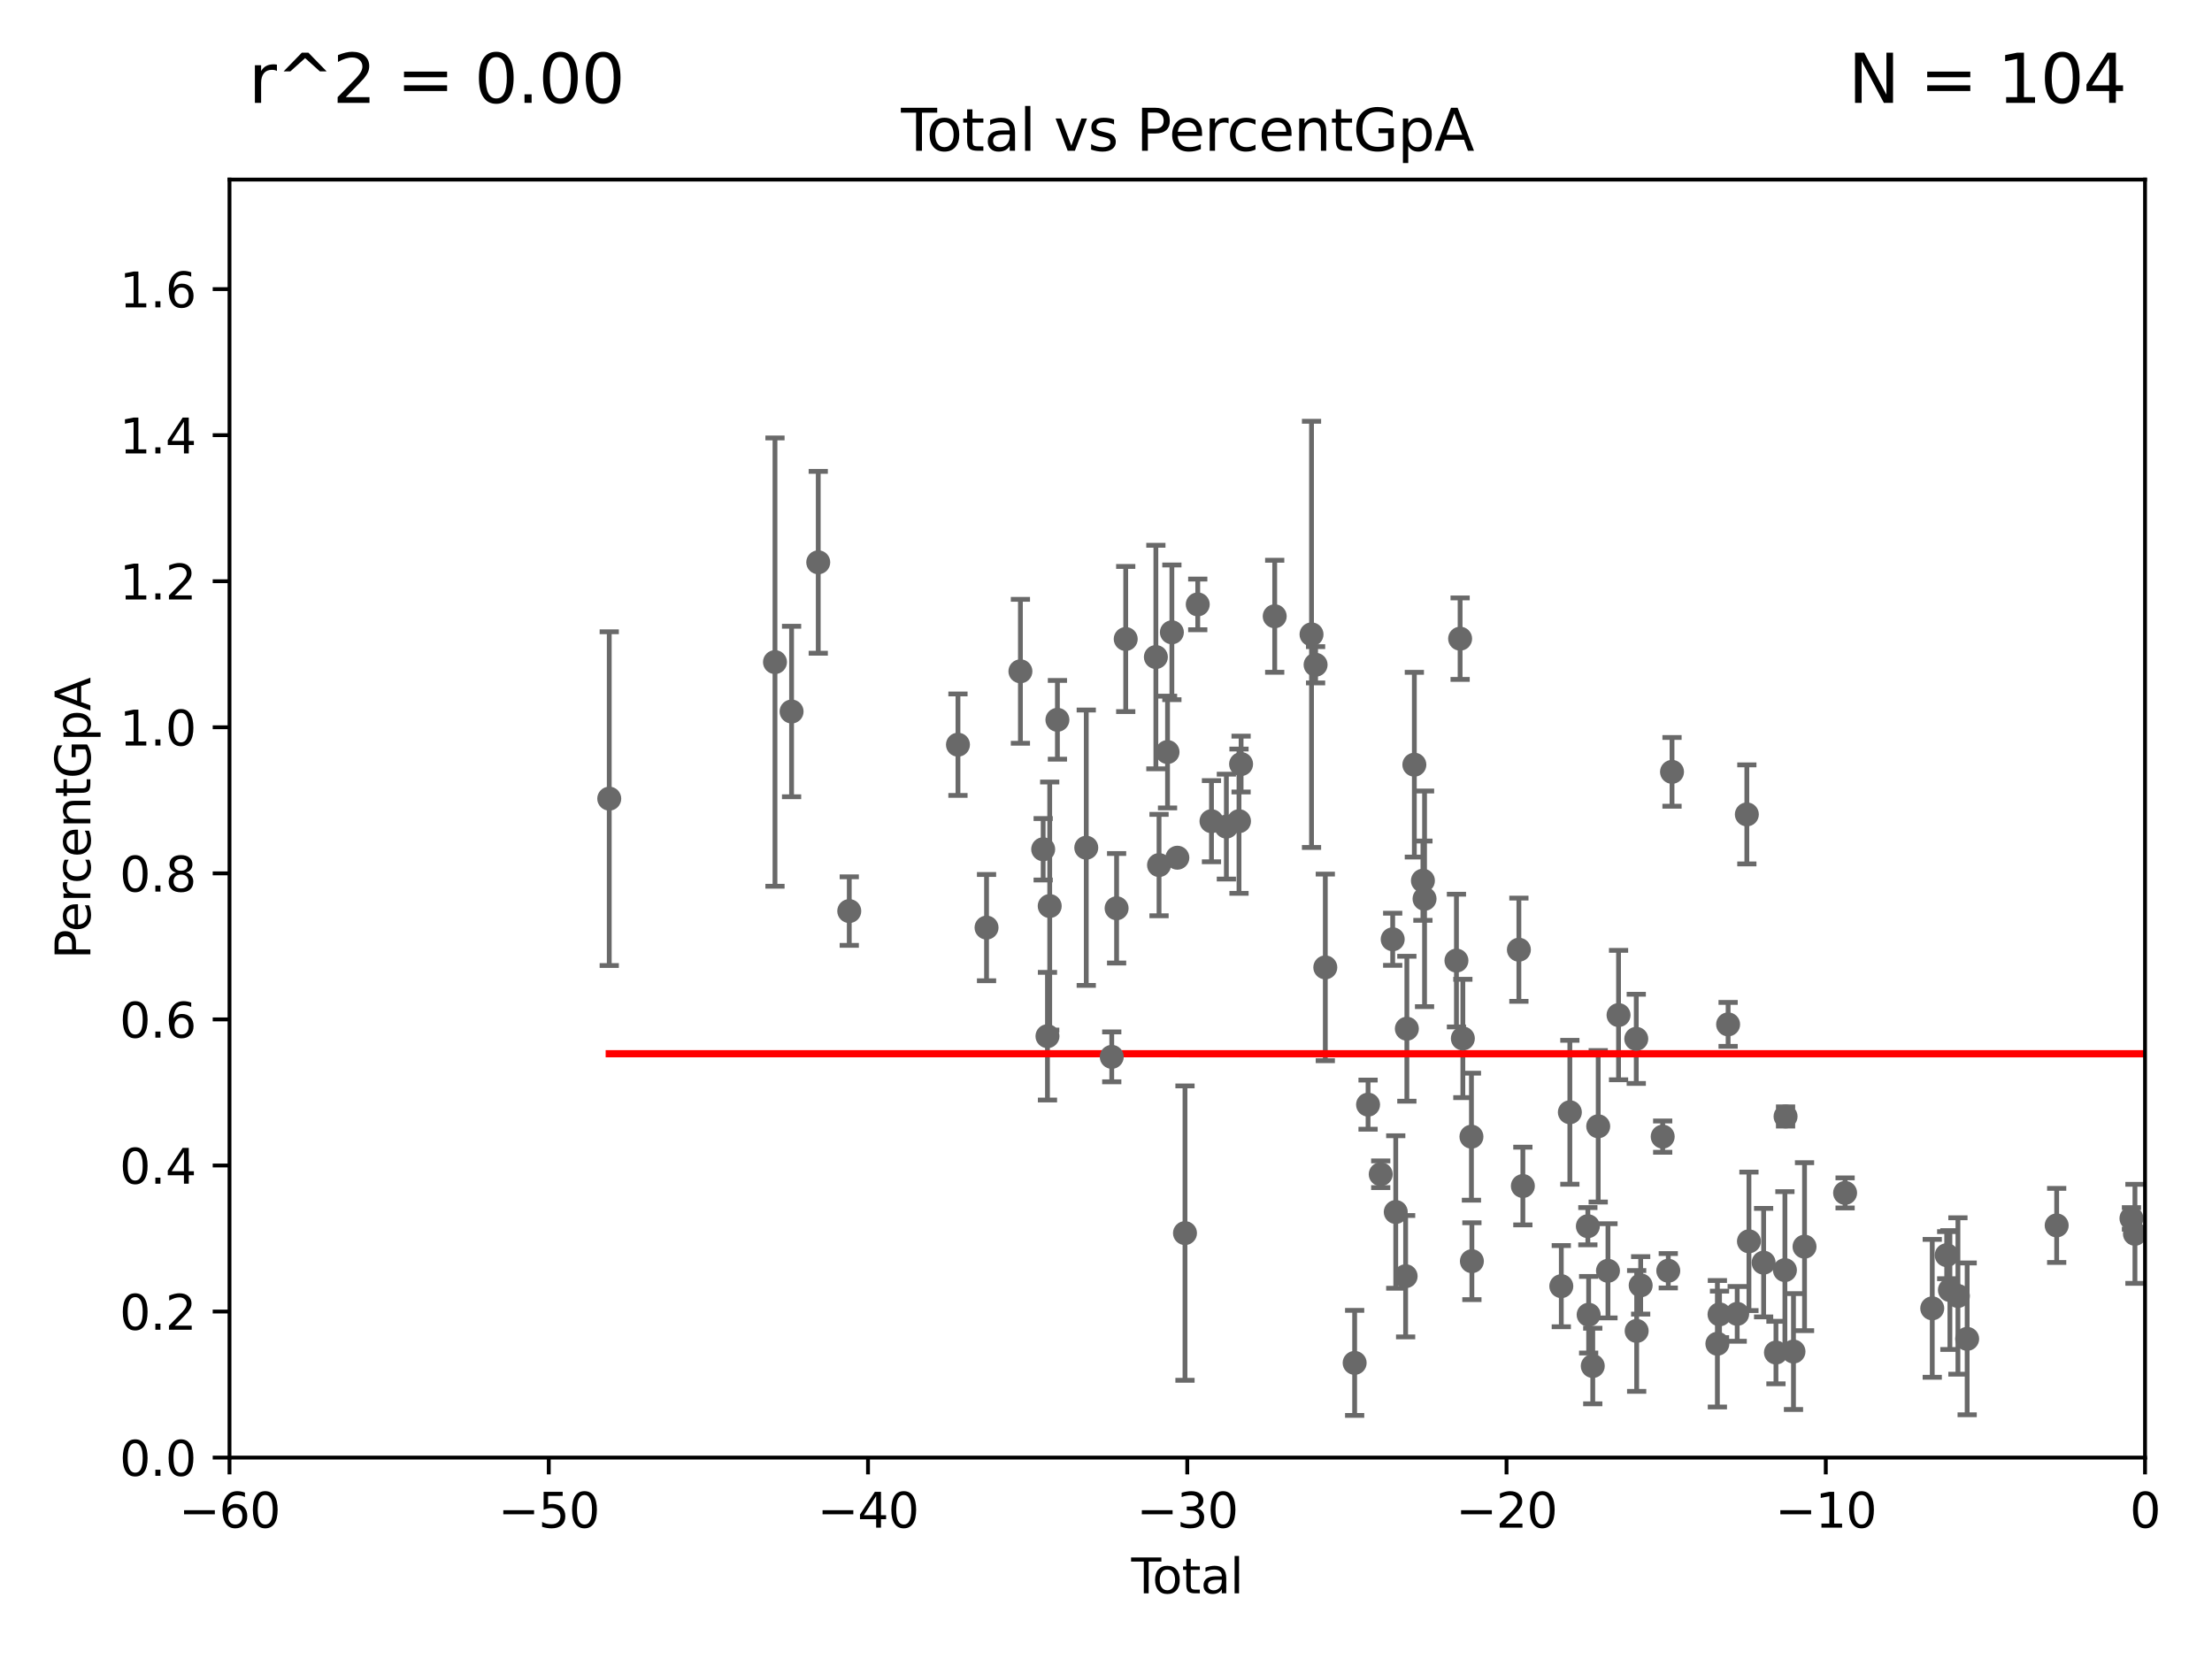 <?xml version="1.0" encoding="utf-8" standalone="no"?>
<!DOCTYPE svg PUBLIC "-//W3C//DTD SVG 1.1//EN"
  "http://www.w3.org/Graphics/SVG/1.1/DTD/svg11.dtd">
<svg xmlns:xlink="http://www.w3.org/1999/xlink" width="460.8pt" height="345.6pt" viewBox="0 0 460.8 345.6" xmlns="http://www.w3.org/2000/svg" version="1.1">
 <defs>
  <style type="text/css">*{stroke-linejoin: round; stroke-linecap: butt}</style>
 </defs>
 <g id="figure_1">
  <g id="patch_1">
   <path d="M 0 345.6 
L 460.8 345.6 
L 460.8 0 
L 0 0 
z
" style="fill: #ffffff"/>
  </g>
  <g id="axes_1">
   <g id="patch_2">
    <path d="M 47.81 303.64 
L 446.85 303.64 
L 446.85 37.411 
L 47.81 37.411 
z
" style="fill: #ffffff"/>
   </g>
   <g id="PathCollection_1">
    <defs>
     <path id="m7b3a88091f" d="M 0 1.118 
C 0.297 1.118 0.581 1 0.791 0.791 
C 1 0.581 1.118 0.297 1.118 0 
C 1.118 -0.297 1 -0.581 0.791 -0.791 
C 0.581 -1 0.297 -1.118 0 -1.118 
C -0.297 -1.118 -0.581 -1 -0.791 -0.791 
C -1 -0.581 -1.118 -0.297 -1.118 0 
C -1.118 0.297 -1 0.581 -0.791 0.791 
C -0.581 1 -0.297 1.118 0 1.118 
z
" style="stroke: #696969"/>
    </defs>
    <g clip-path="url(#p4e015b95e2)">
     <use xlink:href="#m7b3a88091f" x="126.918" y="166.373" style="fill: #696969; stroke: #696969"/>
     <use xlink:href="#m7b3a88091f" x="161.444" y="137.927" style="fill: #696969; stroke: #696969"/>
     <use xlink:href="#m7b3a88091f" x="164.9" y="148.223" style="fill: #696969; stroke: #696969"/>
     <use xlink:href="#m7b3a88091f" x="170.456" y="117.137" style="fill: #696969; stroke: #696969"/>
     <use xlink:href="#m7b3a88091f" x="176.917" y="189.794" style="fill: #696969; stroke: #696969"/>
     <use xlink:href="#m7b3a88091f" x="199.561" y="155.131" style="fill: #696969; stroke: #696969"/>
     <use xlink:href="#m7b3a88091f" x="205.515" y="193.237" style="fill: #696969; stroke: #696969"/>
     <use xlink:href="#m7b3a88091f" x="212.571" y="139.844" style="fill: #696969; stroke: #696969"/>
     <use xlink:href="#m7b3a88091f" x="217.313" y="176.917" style="fill: #696969; stroke: #696969"/>
     <use xlink:href="#m7b3a88091f" x="218.209" y="215.856" style="fill: #696969; stroke: #696969"/>
     <use xlink:href="#m7b3a88091f" x="218.674" y="188.745" style="fill: #696969; stroke: #696969"/>
     <use xlink:href="#m7b3a88091f" x="220.28" y="149.949" style="fill: #696969; stroke: #696969"/>
     <use xlink:href="#m7b3a88091f" x="226.289" y="176.593" style="fill: #696969; stroke: #696969"/>
     <use xlink:href="#m7b3a88091f" x="231.599" y="220.164" style="fill: #696969; stroke: #696969"/>
     <use xlink:href="#m7b3a88091f" x="232.609" y="189.208" style="fill: #696969; stroke: #696969"/>
     <use xlink:href="#m7b3a88091f" x="234.508" y="133.119" style="fill: #696969; stroke: #696969"/>
     <use xlink:href="#m7b3a88091f" x="240.79" y="136.872" style="fill: #696969; stroke: #696969"/>
     <use xlink:href="#m7b3a88091f" x="241.45" y="180.211" style="fill: #696969; stroke: #696969"/>
     <use xlink:href="#m7b3a88091f" x="243.219" y="156.663" style="fill: #696969; stroke: #696969"/>
     <use xlink:href="#m7b3a88091f" x="244.124" y="131.722" style="fill: #696969; stroke: #696969"/>
     <use xlink:href="#m7b3a88091f" x="245.264" y="178.676" style="fill: #696969; stroke: #696969"/>
     <use xlink:href="#m7b3a88091f" x="246.854" y="256.879" style="fill: #696969; stroke: #696969"/>
     <use xlink:href="#m7b3a88091f" x="249.513" y="125.909" style="fill: #696969; stroke: #696969"/>
     <use xlink:href="#m7b3a88091f" x="252.373" y="171.067" style="fill: #696969; stroke: #696969"/>
     <use xlink:href="#m7b3a88091f" x="255.476" y="172.198" style="fill: #696969; stroke: #696969"/>
     <use xlink:href="#m7b3a88091f" x="258.107" y="171.069" style="fill: #696969; stroke: #696969"/>
     <use xlink:href="#m7b3a88091f" x="258.542" y="159.169" style="fill: #696969; stroke: #696969"/>
     <use xlink:href="#m7b3a88091f" x="265.545" y="128.379" style="fill: #696969; stroke: #696969"/>
     <use xlink:href="#m7b3a88091f" x="273.214" y="132.151" style="fill: #696969; stroke: #696969"/>
     <use xlink:href="#m7b3a88091f" x="274.062" y="138.483" style="fill: #696969; stroke: #696969"/>
     <use xlink:href="#m7b3a88091f" x="276.085" y="201.527" style="fill: #696969; stroke: #696969"/>
     <use xlink:href="#m7b3a88091f" x="282.198" y="283.915" style="fill: #696969; stroke: #696969"/>
     <use xlink:href="#m7b3a88091f" x="284.992" y="230.117" style="fill: #696969; stroke: #696969"/>
     <use xlink:href="#m7b3a88091f" x="287.63" y="244.616" style="fill: #696969; stroke: #696969"/>
     <use xlink:href="#m7b3a88091f" x="290.124" y="195.67" style="fill: #696969; stroke: #696969"/>
     <use xlink:href="#m7b3a88091f" x="290.761" y="252.484" style="fill: #696969; stroke: #696969"/>
     <use xlink:href="#m7b3a88091f" x="292.817" y="265.857" style="fill: #696969; stroke: #696969"/>
     <use xlink:href="#m7b3a88091f" x="293.073" y="214.303" style="fill: #696969; stroke: #696969"/>
     <use xlink:href="#m7b3a88091f" x="294.635" y="159.299" style="fill: #696969; stroke: #696969"/>
     <use xlink:href="#m7b3a88091f" x="296.419" y="183.463" style="fill: #696969; stroke: #696969"/>
     <use xlink:href="#m7b3a88091f" x="296.76" y="187.24" style="fill: #696969; stroke: #696969"/>
     <use xlink:href="#m7b3a88091f" x="303.404" y="200.106" style="fill: #696969; stroke: #696969"/>
     <use xlink:href="#m7b3a88091f" x="304.169" y="133.048" style="fill: #696969; stroke: #696969"/>
     <use xlink:href="#m7b3a88091f" x="304.739" y="216.33" style="fill: #696969; stroke: #696969"/>
     <use xlink:href="#m7b3a88091f" x="306.528" y="236.79" style="fill: #696969; stroke: #696969"/>
     <use xlink:href="#m7b3a88091f" x="306.622" y="262.731" style="fill: #696969; stroke: #696969"/>
     <use xlink:href="#m7b3a88091f" x="316.412" y="197.843" style="fill: #696969; stroke: #696969"/>
     <use xlink:href="#m7b3a88091f" x="317.24" y="247.07" style="fill: #696969; stroke: #696969"/>
     <use xlink:href="#m7b3a88091f" x="325.247" y="267.931" style="fill: #696969; stroke: #696969"/>
     <use xlink:href="#m7b3a88091f" x="327.03" y="231.703" style="fill: #696969; stroke: #696969"/>
     <use xlink:href="#m7b3a88091f" x="330.779" y="255.442" style="fill: #696969; stroke: #696969"/>
     <use xlink:href="#m7b3a88091f" x="330.944" y="273.883" style="fill: #696969; stroke: #696969"/>
     <use xlink:href="#m7b3a88091f" x="331.802" y="284.567" style="fill: #696969; stroke: #696969"/>
     <use xlink:href="#m7b3a88091f" x="332.937" y="234.627" style="fill: #696969; stroke: #696969"/>
     <use xlink:href="#m7b3a88091f" x="334.969" y="264.732" style="fill: #696969; stroke: #696969"/>
     <use xlink:href="#m7b3a88091f" x="337.173" y="211.459" style="fill: #696969; stroke: #696969"/>
     <use xlink:href="#m7b3a88091f" x="340.864" y="216.408" style="fill: #696969; stroke: #696969"/>
     <use xlink:href="#m7b3a88091f" x="340.948" y="277.259" style="fill: #696969; stroke: #696969"/>
     <use xlink:href="#m7b3a88091f" x="341.783" y="267.765" style="fill: #696969; stroke: #696969"/>
     <use xlink:href="#m7b3a88091f" x="346.37" y="236.78" style="fill: #696969; stroke: #696969"/>
     <use xlink:href="#m7b3a88091f" x="347.531" y="264.72" style="fill: #696969; stroke: #696969"/>
     <use xlink:href="#m7b3a88091f" x="348.312" y="160.793" style="fill: #696969; stroke: #696969"/>
     <use xlink:href="#m7b3a88091f" x="357.763" y="279.928" style="fill: #696969; stroke: #696969"/>
     <use xlink:href="#m7b3a88091f" x="358.208" y="273.807" style="fill: #696969; stroke: #696969"/>
     <use xlink:href="#m7b3a88091f" x="359.998" y="213.398" style="fill: #696969; stroke: #696969"/>
     <use xlink:href="#m7b3a88091f" x="361.89" y="273.702" style="fill: #696969; stroke: #696969"/>
     <use xlink:href="#m7b3a88091f" x="363.9" y="169.654" style="fill: #696969; stroke: #696969"/>
     <use xlink:href="#m7b3a88091f" x="364.337" y="258.589" style="fill: #696969; stroke: #696969"/>
     <use xlink:href="#m7b3a88091f" x="367.393" y="263.034" style="fill: #696969; stroke: #696969"/>
     <use xlink:href="#m7b3a88091f" x="369.964" y="281.76" style="fill: #696969; stroke: #696969"/>
     <use xlink:href="#m7b3a88091f" x="371.83" y="264.587" style="fill: #696969; stroke: #696969"/>
     <use xlink:href="#m7b3a88091f" x="371.965" y="232.578" style="fill: #696969; stroke: #696969"/>
     <use xlink:href="#m7b3a88091f" x="373.615" y="281.553" style="fill: #696969; stroke: #696969"/>
     <use xlink:href="#m7b3a88091f" x="375.916" y="259.704" style="fill: #696969; stroke: #696969"/>
     <use xlink:href="#m7b3a88091f" x="384.368" y="248.504" style="fill: #696969; stroke: #696969"/>
     <use xlink:href="#m7b3a88091f" x="402.522" y="272.552" style="fill: #696969; stroke: #696969"/>
     <use xlink:href="#m7b3a88091f" x="405.534" y="261.473" style="fill: #696969; stroke: #696969"/>
     <use xlink:href="#m7b3a88091f" x="406.202" y="268.738" style="fill: #696969; stroke: #696969"/>
     <use xlink:href="#m7b3a88091f" x="407.872" y="269.978" style="fill: #696969; stroke: #696969"/>
     <use xlink:href="#m7b3a88091f" x="409.795" y="278.911" style="fill: #696969; stroke: #696969"/>
     <use xlink:href="#m7b3a88091f" x="428.443" y="255.278" style="fill: #696969; stroke: #696969"/>
     <use xlink:href="#m7b3a88091f" x="444.021" y="253.812" style="fill: #696969; stroke: #696969"/>
     <use xlink:href="#m7b3a88091f" x="444.749" y="257.027" style="fill: #696969; stroke: #696969"/>
     <use xlink:href="#m7b3a88091f" x="454.14" y="279.198" style="fill: #696969; stroke: #696969"/>
     <use xlink:href="#m7b3a88091f" x="456.233" y="266.226" style="fill: #696969; stroke: #696969"/>
     <use xlink:href="#m7b3a88091f" x="479.575" y="273.384" style="fill: #696969; stroke: #696969"/>
     <use xlink:href="#m7b3a88091f" x="480.318" y="250.18" style="fill: #696969; stroke: #696969"/>
     <use xlink:href="#m7b3a88091f" x="485.498" y="275.043" style="fill: #696969; stroke: #696969"/>
     <use xlink:href="#m7b3a88091f" x="494.927" y="267.142" style="fill: #696969; stroke: #696969"/>
     <use xlink:href="#m7b3a88091f" x="498.72" y="250.062" style="fill: #696969; stroke: #696969"/>
     <use xlink:href="#m7b3a88091f" x="547.608" y="240.822" style="fill: #696969; stroke: #696969"/>
     <use xlink:href="#m7b3a88091f" x="33178.6" y="246.984" style="fill: #696969; stroke: #696969"/>
    </g>
   </g>
   <g id="matplotlib.axis_1">
    <g id="xtick_1">
     <g id="line2d_1">
      <defs>
       <path id="m1d79aeafd9" d="M 0 0 
L 0 3.5 
" style="stroke: #000000; stroke-width: 0.8"/>
      </defs>
      <g>
       <use xlink:href="#m1d79aeafd9" x="47.81" y="303.64" style="stroke: #000000; stroke-width: 0.8"/>
      </g>
     </g>
     <g id="text_1">
      <!-- −60 -->
      <g transform="translate(37.258 318.238)scale(0.1 -0.1)">
       <defs>
        <path id="DejaVuSans-2212" d="M 678 2272 
L 4684 2272 
L 4684 1741 
L 678 1741 
L 678 2272 
z
" transform="scale(0.016)"/>
        <path id="DejaVuSans-36" d="M 2113 2584 
Q 1688 2584 1439 2293 
Q 1191 2003 1191 1497 
Q 1191 994 1439 701 
Q 1688 409 2113 409 
Q 2538 409 2786 701 
Q 3034 994 3034 1497 
Q 3034 2003 2786 2293 
Q 2538 2584 2113 2584 
z
M 3366 4563 
L 3366 3988 
Q 3128 4100 2886 4159 
Q 2644 4219 2406 4219 
Q 1781 4219 1451 3797 
Q 1122 3375 1075 2522 
Q 1259 2794 1537 2939 
Q 1816 3084 2150 3084 
Q 2853 3084 3261 2657 
Q 3669 2231 3669 1497 
Q 3669 778 3244 343 
Q 2819 -91 2113 -91 
Q 1303 -91 875 529 
Q 447 1150 447 2328 
Q 447 3434 972 4092 
Q 1497 4750 2381 4750 
Q 2619 4750 2861 4703 
Q 3103 4656 3366 4563 
z
" transform="scale(0.016)"/>
        <path id="DejaVuSans-30" d="M 2034 4250 
Q 1547 4250 1301 3770 
Q 1056 3291 1056 2328 
Q 1056 1369 1301 889 
Q 1547 409 2034 409 
Q 2525 409 2770 889 
Q 3016 1369 3016 2328 
Q 3016 3291 2770 3770 
Q 2525 4250 2034 4250 
z
M 2034 4750 
Q 2819 4750 3233 4129 
Q 3647 3509 3647 2328 
Q 3647 1150 3233 529 
Q 2819 -91 2034 -91 
Q 1250 -91 836 529 
Q 422 1150 422 2328 
Q 422 3509 836 4129 
Q 1250 4750 2034 4750 
z
" transform="scale(0.016)"/>
       </defs>
       <use xlink:href="#DejaVuSans-2212"/>
       <use xlink:href="#DejaVuSans-36" x="83.789"/>
       <use xlink:href="#DejaVuSans-30" x="147.412"/>
      </g>
     </g>
    </g>
    <g id="xtick_2">
     <g id="line2d_2">
      <g>
       <use xlink:href="#m1d79aeafd9" x="114.317" y="303.64" style="stroke: #000000; stroke-width: 0.8"/>
      </g>
     </g>
     <g id="text_2">
      <!-- −50 -->
      <g transform="translate(103.764 318.238)scale(0.1 -0.1)">
       <defs>
        <path id="DejaVuSans-35" d="M 691 4666 
L 3169 4666 
L 3169 4134 
L 1269 4134 
L 1269 2991 
Q 1406 3038 1543 3061 
Q 1681 3084 1819 3084 
Q 2600 3084 3056 2656 
Q 3513 2228 3513 1497 
Q 3513 744 3044 326 
Q 2575 -91 1722 -91 
Q 1428 -91 1123 -41 
Q 819 9 494 109 
L 494 744 
Q 775 591 1075 516 
Q 1375 441 1709 441 
Q 2250 441 2565 725 
Q 2881 1009 2881 1497 
Q 2881 1984 2565 2268 
Q 2250 2553 1709 2553 
Q 1456 2553 1204 2497 
Q 953 2441 691 2322 
L 691 4666 
z
" transform="scale(0.016)"/>
       </defs>
       <use xlink:href="#DejaVuSans-2212"/>
       <use xlink:href="#DejaVuSans-35" x="83.789"/>
       <use xlink:href="#DejaVuSans-30" x="147.412"/>
      </g>
     </g>
    </g>
    <g id="xtick_3">
     <g id="line2d_3">
      <g>
       <use xlink:href="#m1d79aeafd9" x="180.823" y="303.64" style="stroke: #000000; stroke-width: 0.8"/>
      </g>
     </g>
     <g id="text_3">
      <!-- −40 -->
      <g transform="translate(170.271 318.238)scale(0.1 -0.1)">
       <defs>
        <path id="DejaVuSans-34" d="M 2419 4116 
L 825 1625 
L 2419 1625 
L 2419 4116 
z
M 2253 4666 
L 3047 4666 
L 3047 1625 
L 3713 1625 
L 3713 1100 
L 3047 1100 
L 3047 0 
L 2419 0 
L 2419 1100 
L 313 1100 
L 313 1709 
L 2253 4666 
z
" transform="scale(0.016)"/>
       </defs>
       <use xlink:href="#DejaVuSans-2212"/>
       <use xlink:href="#DejaVuSans-34" x="83.789"/>
       <use xlink:href="#DejaVuSans-30" x="147.412"/>
      </g>
     </g>
    </g>
    <g id="xtick_4">
     <g id="line2d_4">
      <g>
       <use xlink:href="#m1d79aeafd9" x="247.33" y="303.64" style="stroke: #000000; stroke-width: 0.8"/>
      </g>
     </g>
     <g id="text_4">
      <!-- −30 -->
      <g transform="translate(236.778 318.238)scale(0.1 -0.1)">
       <defs>
        <path id="DejaVuSans-33" d="M 2597 2516 
Q 3050 2419 3304 2112 
Q 3559 1806 3559 1356 
Q 3559 666 3084 287 
Q 2609 -91 1734 -91 
Q 1441 -91 1130 -33 
Q 819 25 488 141 
L 488 750 
Q 750 597 1062 519 
Q 1375 441 1716 441 
Q 2309 441 2620 675 
Q 2931 909 2931 1356 
Q 2931 1769 2642 2001 
Q 2353 2234 1838 2234 
L 1294 2234 
L 1294 2753 
L 1863 2753 
Q 2328 2753 2575 2939 
Q 2822 3125 2822 3475 
Q 2822 3834 2567 4026 
Q 2313 4219 1838 4219 
Q 1578 4219 1281 4162 
Q 984 4106 628 3988 
L 628 4550 
Q 988 4650 1302 4700 
Q 1616 4750 1894 4750 
Q 2613 4750 3031 4423 
Q 3450 4097 3450 3541 
Q 3450 3153 3228 2886 
Q 3006 2619 2597 2516 
z
" transform="scale(0.016)"/>
       </defs>
       <use xlink:href="#DejaVuSans-2212"/>
       <use xlink:href="#DejaVuSans-33" x="83.789"/>
       <use xlink:href="#DejaVuSans-30" x="147.412"/>
      </g>
     </g>
    </g>
    <g id="xtick_5">
     <g id="line2d_5">
      <g>
       <use xlink:href="#m1d79aeafd9" x="313.837" y="303.64" style="stroke: #000000; stroke-width: 0.8"/>
      </g>
     </g>
     <g id="text_5">
      <!-- −20 -->
      <g transform="translate(303.284 318.238)scale(0.1 -0.1)">
       <defs>
        <path id="DejaVuSans-32" d="M 1228 531 
L 3431 531 
L 3431 0 
L 469 0 
L 469 531 
Q 828 903 1448 1529 
Q 2069 2156 2228 2338 
Q 2531 2678 2651 2914 
Q 2772 3150 2772 3378 
Q 2772 3750 2511 3984 
Q 2250 4219 1831 4219 
Q 1534 4219 1204 4116 
Q 875 4013 500 3803 
L 500 4441 
Q 881 4594 1212 4672 
Q 1544 4750 1819 4750 
Q 2544 4750 2975 4387 
Q 3406 4025 3406 3419 
Q 3406 3131 3298 2873 
Q 3191 2616 2906 2266 
Q 2828 2175 2409 1742 
Q 1991 1309 1228 531 
z
" transform="scale(0.016)"/>
       </defs>
       <use xlink:href="#DejaVuSans-2212"/>
       <use xlink:href="#DejaVuSans-32" x="83.789"/>
       <use xlink:href="#DejaVuSans-30" x="147.412"/>
      </g>
     </g>
    </g>
    <g id="xtick_6">
     <g id="line2d_6">
      <g>
       <use xlink:href="#m1d79aeafd9" x="380.343" y="303.64" style="stroke: #000000; stroke-width: 0.8"/>
      </g>
     </g>
     <g id="text_6">
      <!-- −10 -->
      <g transform="translate(369.791 318.238)scale(0.1 -0.1)">
       <defs>
        <path id="DejaVuSans-31" d="M 794 531 
L 1825 531 
L 1825 4091 
L 703 3866 
L 703 4441 
L 1819 4666 
L 2450 4666 
L 2450 531 
L 3481 531 
L 3481 0 
L 794 0 
L 794 531 
z
" transform="scale(0.016)"/>
       </defs>
       <use xlink:href="#DejaVuSans-2212"/>
       <use xlink:href="#DejaVuSans-31" x="83.789"/>
       <use xlink:href="#DejaVuSans-30" x="147.412"/>
      </g>
     </g>
    </g>
    <g id="xtick_7">
     <g id="line2d_7">
      <g>
       <use xlink:href="#m1d79aeafd9" x="446.85" y="303.64" style="stroke: #000000; stroke-width: 0.8"/>
      </g>
     </g>
     <g id="text_7">
      <!-- 0 -->
      <g transform="translate(443.669 318.238)scale(0.1 -0.1)">
       <use xlink:href="#DejaVuSans-30"/>
      </g>
     </g>
    </g>
    <g id="text_8">
     <!-- Total -->
     <g transform="translate(235.653 331.917)scale(0.1 -0.1)">
      <defs>
       <path id="DejaVuSans-54" d="M -19 4666 
L 3928 4666 
L 3928 4134 
L 2272 4134 
L 2272 0 
L 1638 0 
L 1638 4134 
L -19 4134 
L -19 4666 
z
" transform="scale(0.016)"/>
       <path id="DejaVuSans-6f" d="M 1959 3097 
Q 1497 3097 1228 2736 
Q 959 2375 959 1747 
Q 959 1119 1226 758 
Q 1494 397 1959 397 
Q 2419 397 2687 759 
Q 2956 1122 2956 1747 
Q 2956 2369 2687 2733 
Q 2419 3097 1959 3097 
z
M 1959 3584 
Q 2709 3584 3137 3096 
Q 3566 2609 3566 1747 
Q 3566 888 3137 398 
Q 2709 -91 1959 -91 
Q 1206 -91 779 398 
Q 353 888 353 1747 
Q 353 2609 779 3096 
Q 1206 3584 1959 3584 
z
" transform="scale(0.016)"/>
       <path id="DejaVuSans-74" d="M 1172 4494 
L 1172 3500 
L 2356 3500 
L 2356 3053 
L 1172 3053 
L 1172 1153 
Q 1172 725 1289 603 
Q 1406 481 1766 481 
L 2356 481 
L 2356 0 
L 1766 0 
Q 1100 0 847 248 
Q 594 497 594 1153 
L 594 3053 
L 172 3053 
L 172 3500 
L 594 3500 
L 594 4494 
L 1172 4494 
z
" transform="scale(0.016)"/>
       <path id="DejaVuSans-61" d="M 2194 1759 
Q 1497 1759 1228 1600 
Q 959 1441 959 1056 
Q 959 750 1161 570 
Q 1363 391 1709 391 
Q 2188 391 2477 730 
Q 2766 1069 2766 1631 
L 2766 1759 
L 2194 1759 
z
M 3341 1997 
L 3341 0 
L 2766 0 
L 2766 531 
Q 2569 213 2275 61 
Q 1981 -91 1556 -91 
Q 1019 -91 701 211 
Q 384 513 384 1019 
Q 384 1609 779 1909 
Q 1175 2209 1959 2209 
L 2766 2209 
L 2766 2266 
Q 2766 2663 2505 2880 
Q 2244 3097 1772 3097 
Q 1472 3097 1187 3025 
Q 903 2953 641 2809 
L 641 3341 
Q 956 3463 1253 3523 
Q 1550 3584 1831 3584 
Q 2591 3584 2966 3190 
Q 3341 2797 3341 1997 
z
" transform="scale(0.016)"/>
       <path id="DejaVuSans-6c" d="M 603 4863 
L 1178 4863 
L 1178 0 
L 603 0 
L 603 4863 
z
" transform="scale(0.016)"/>
      </defs>
      <use xlink:href="#DejaVuSans-54"/>
      <use xlink:href="#DejaVuSans-6f" x="44.084"/>
      <use xlink:href="#DejaVuSans-74" x="105.266"/>
      <use xlink:href="#DejaVuSans-61" x="144.475"/>
      <use xlink:href="#DejaVuSans-6c" x="205.754"/>
     </g>
    </g>
   </g>
   <g id="matplotlib.axis_2">
    <g id="ytick_1">
     <g id="line2d_8">
      <defs>
       <path id="m5926171fd5" d="M 0 0 
L -3.5 0 
" style="stroke: #000000; stroke-width: 0.8"/>
      </defs>
      <g>
       <use xlink:href="#m5926171fd5" x="47.81" y="303.64" style="stroke: #000000; stroke-width: 0.8"/>
      </g>
     </g>
     <g id="text_9">
      <!-- 0.0 -->
      <g transform="translate(24.907 307.439)scale(0.1 -0.1)">
       <defs>
        <path id="DejaVuSans-2e" d="M 684 794 
L 1344 794 
L 1344 0 
L 684 0 
L 684 794 
z
" transform="scale(0.016)"/>
       </defs>
       <use xlink:href="#DejaVuSans-30"/>
       <use xlink:href="#DejaVuSans-2e" x="63.623"/>
       <use xlink:href="#DejaVuSans-30" x="95.41"/>
      </g>
     </g>
    </g>
    <g id="ytick_2">
     <g id="line2d_9">
      <g>
       <use xlink:href="#m5926171fd5" x="47.81" y="273.214" style="stroke: #000000; stroke-width: 0.8"/>
      </g>
     </g>
     <g id="text_10">
      <!-- 0.2 -->
      <g transform="translate(24.907 277.013)scale(0.1 -0.1)">
       <use xlink:href="#DejaVuSans-30"/>
       <use xlink:href="#DejaVuSans-2e" x="63.623"/>
       <use xlink:href="#DejaVuSans-32" x="95.41"/>
      </g>
     </g>
    </g>
    <g id="ytick_3">
     <g id="line2d_10">
      <g>
       <use xlink:href="#m5926171fd5" x="47.81" y="242.788" style="stroke: #000000; stroke-width: 0.8"/>
      </g>
     </g>
     <g id="text_11">
      <!-- 0.4 -->
      <g transform="translate(24.907 246.587)scale(0.1 -0.1)">
       <use xlink:href="#DejaVuSans-30"/>
       <use xlink:href="#DejaVuSans-2e" x="63.623"/>
       <use xlink:href="#DejaVuSans-34" x="95.41"/>
      </g>
     </g>
    </g>
    <g id="ytick_4">
     <g id="line2d_11">
      <g>
       <use xlink:href="#m5926171fd5" x="47.81" y="212.362" style="stroke: #000000; stroke-width: 0.8"/>
      </g>
     </g>
     <g id="text_12">
      <!-- 0.6 -->
      <g transform="translate(24.907 216.161)scale(0.1 -0.1)">
       <use xlink:href="#DejaVuSans-30"/>
       <use xlink:href="#DejaVuSans-2e" x="63.623"/>
       <use xlink:href="#DejaVuSans-36" x="95.41"/>
      </g>
     </g>
    </g>
    <g id="ytick_5">
     <g id="line2d_12">
      <g>
       <use xlink:href="#m5926171fd5" x="47.81" y="181.935" style="stroke: #000000; stroke-width: 0.8"/>
      </g>
     </g>
     <g id="text_13">
      <!-- 0.8 -->
      <g transform="translate(24.907 185.735)scale(0.1 -0.1)">
       <defs>
        <path id="DejaVuSans-38" d="M 2034 2216 
Q 1584 2216 1326 1975 
Q 1069 1734 1069 1313 
Q 1069 891 1326 650 
Q 1584 409 2034 409 
Q 2484 409 2743 651 
Q 3003 894 3003 1313 
Q 3003 1734 2745 1975 
Q 2488 2216 2034 2216 
z
M 1403 2484 
Q 997 2584 770 2862 
Q 544 3141 544 3541 
Q 544 4100 942 4425 
Q 1341 4750 2034 4750 
Q 2731 4750 3128 4425 
Q 3525 4100 3525 3541 
Q 3525 3141 3298 2862 
Q 3072 2584 2669 2484 
Q 3125 2378 3379 2068 
Q 3634 1759 3634 1313 
Q 3634 634 3220 271 
Q 2806 -91 2034 -91 
Q 1263 -91 848 271 
Q 434 634 434 1313 
Q 434 1759 690 2068 
Q 947 2378 1403 2484 
z
M 1172 3481 
Q 1172 3119 1398 2916 
Q 1625 2713 2034 2713 
Q 2441 2713 2670 2916 
Q 2900 3119 2900 3481 
Q 2900 3844 2670 4047 
Q 2441 4250 2034 4250 
Q 1625 4250 1398 4047 
Q 1172 3844 1172 3481 
z
" transform="scale(0.016)"/>
       </defs>
       <use xlink:href="#DejaVuSans-30"/>
       <use xlink:href="#DejaVuSans-2e" x="63.623"/>
       <use xlink:href="#DejaVuSans-38" x="95.41"/>
      </g>
     </g>
    </g>
    <g id="ytick_6">
     <g id="line2d_13">
      <g>
       <use xlink:href="#m5926171fd5" x="47.81" y="151.509" style="stroke: #000000; stroke-width: 0.8"/>
      </g>
     </g>
     <g id="text_14">
      <!-- 1.0 -->
      <g transform="translate(24.907 155.308)scale(0.1 -0.1)">
       <use xlink:href="#DejaVuSans-31"/>
       <use xlink:href="#DejaVuSans-2e" x="63.623"/>
       <use xlink:href="#DejaVuSans-30" x="95.41"/>
      </g>
     </g>
    </g>
    <g id="ytick_7">
     <g id="line2d_14">
      <g>
       <use xlink:href="#m5926171fd5" x="47.81" y="121.083" style="stroke: #000000; stroke-width: 0.8"/>
      </g>
     </g>
     <g id="text_15">
      <!-- 1.2 -->
      <g transform="translate(24.907 124.882)scale(0.1 -0.1)">
       <use xlink:href="#DejaVuSans-31"/>
       <use xlink:href="#DejaVuSans-2e" x="63.623"/>
       <use xlink:href="#DejaVuSans-32" x="95.41"/>
      </g>
     </g>
    </g>
    <g id="ytick_8">
     <g id="line2d_15">
      <g>
       <use xlink:href="#m5926171fd5" x="47.81" y="90.657" style="stroke: #000000; stroke-width: 0.8"/>
      </g>
     </g>
     <g id="text_16">
      <!-- 1.4 -->
      <g transform="translate(24.907 94.456)scale(0.1 -0.1)">
       <use xlink:href="#DejaVuSans-31"/>
       <use xlink:href="#DejaVuSans-2e" x="63.623"/>
       <use xlink:href="#DejaVuSans-34" x="95.41"/>
      </g>
     </g>
    </g>
    <g id="ytick_9">
     <g id="line2d_16">
      <g>
       <use xlink:href="#m5926171fd5" x="47.81" y="60.231" style="stroke: #000000; stroke-width: 0.8"/>
      </g>
     </g>
     <g id="text_17">
      <!-- 1.6 -->
      <g transform="translate(24.907 64.03)scale(0.1 -0.1)">
       <use xlink:href="#DejaVuSans-31"/>
       <use xlink:href="#DejaVuSans-2e" x="63.623"/>
       <use xlink:href="#DejaVuSans-36" x="95.41"/>
      </g>
     </g>
    </g>
    <g id="text_18">
     <!-- PercentGpA -->
     <g transform="translate(18.827 199.802)rotate(-90)scale(0.1 -0.1)">
      <defs>
       <path id="DejaVuSans-50" d="M 1259 4147 
L 1259 2394 
L 2053 2394 
Q 2494 2394 2734 2622 
Q 2975 2850 2975 3272 
Q 2975 3691 2734 3919 
Q 2494 4147 2053 4147 
L 1259 4147 
z
M 628 4666 
L 2053 4666 
Q 2838 4666 3239 4311 
Q 3641 3956 3641 3272 
Q 3641 2581 3239 2228 
Q 2838 1875 2053 1875 
L 1259 1875 
L 1259 0 
L 628 0 
L 628 4666 
z
" transform="scale(0.016)"/>
       <path id="DejaVuSans-65" d="M 3597 1894 
L 3597 1613 
L 953 1613 
Q 991 1019 1311 708 
Q 1631 397 2203 397 
Q 2534 397 2845 478 
Q 3156 559 3463 722 
L 3463 178 
Q 3153 47 2828 -22 
Q 2503 -91 2169 -91 
Q 1331 -91 842 396 
Q 353 884 353 1716 
Q 353 2575 817 3079 
Q 1281 3584 2069 3584 
Q 2775 3584 3186 3129 
Q 3597 2675 3597 1894 
z
M 3022 2063 
Q 3016 2534 2758 2815 
Q 2500 3097 2075 3097 
Q 1594 3097 1305 2825 
Q 1016 2553 972 2059 
L 3022 2063 
z
" transform="scale(0.016)"/>
       <path id="DejaVuSans-72" d="M 2631 2963 
Q 2534 3019 2420 3045 
Q 2306 3072 2169 3072 
Q 1681 3072 1420 2755 
Q 1159 2438 1159 1844 
L 1159 0 
L 581 0 
L 581 3500 
L 1159 3500 
L 1159 2956 
Q 1341 3275 1631 3429 
Q 1922 3584 2338 3584 
Q 2397 3584 2469 3576 
Q 2541 3569 2628 3553 
L 2631 2963 
z
" transform="scale(0.016)"/>
       <path id="DejaVuSans-63" d="M 3122 3366 
L 3122 2828 
Q 2878 2963 2633 3030 
Q 2388 3097 2138 3097 
Q 1578 3097 1268 2742 
Q 959 2388 959 1747 
Q 959 1106 1268 751 
Q 1578 397 2138 397 
Q 2388 397 2633 464 
Q 2878 531 3122 666 
L 3122 134 
Q 2881 22 2623 -34 
Q 2366 -91 2075 -91 
Q 1284 -91 818 406 
Q 353 903 353 1747 
Q 353 2603 823 3093 
Q 1294 3584 2113 3584 
Q 2378 3584 2631 3529 
Q 2884 3475 3122 3366 
z
" transform="scale(0.016)"/>
       <path id="DejaVuSans-6e" d="M 3513 2113 
L 3513 0 
L 2938 0 
L 2938 2094 
Q 2938 2591 2744 2837 
Q 2550 3084 2163 3084 
Q 1697 3084 1428 2787 
Q 1159 2491 1159 1978 
L 1159 0 
L 581 0 
L 581 3500 
L 1159 3500 
L 1159 2956 
Q 1366 3272 1645 3428 
Q 1925 3584 2291 3584 
Q 2894 3584 3203 3211 
Q 3513 2838 3513 2113 
z
" transform="scale(0.016)"/>
       <path id="DejaVuSans-47" d="M 3809 666 
L 3809 1919 
L 2778 1919 
L 2778 2438 
L 4434 2438 
L 4434 434 
Q 4069 175 3628 42 
Q 3188 -91 2688 -91 
Q 1594 -91 976 548 
Q 359 1188 359 2328 
Q 359 3472 976 4111 
Q 1594 4750 2688 4750 
Q 3144 4750 3555 4637 
Q 3966 4525 4313 4306 
L 4313 3634 
Q 3963 3931 3569 4081 
Q 3175 4231 2741 4231 
Q 1884 4231 1454 3753 
Q 1025 3275 1025 2328 
Q 1025 1384 1454 906 
Q 1884 428 2741 428 
Q 3075 428 3337 486 
Q 3600 544 3809 666 
z
" transform="scale(0.016)"/>
       <path id="DejaVuSans-70" d="M 1159 525 
L 1159 -1331 
L 581 -1331 
L 581 3500 
L 1159 3500 
L 1159 2969 
Q 1341 3281 1617 3432 
Q 1894 3584 2278 3584 
Q 2916 3584 3314 3078 
Q 3713 2572 3713 1747 
Q 3713 922 3314 415 
Q 2916 -91 2278 -91 
Q 1894 -91 1617 61 
Q 1341 213 1159 525 
z
M 3116 1747 
Q 3116 2381 2855 2742 
Q 2594 3103 2138 3103 
Q 1681 3103 1420 2742 
Q 1159 2381 1159 1747 
Q 1159 1113 1420 752 
Q 1681 391 2138 391 
Q 2594 391 2855 752 
Q 3116 1113 3116 1747 
z
" transform="scale(0.016)"/>
       <path id="DejaVuSans-41" d="M 2188 4044 
L 1331 1722 
L 3047 1722 
L 2188 4044 
z
M 1831 4666 
L 2547 4666 
L 4325 0 
L 3669 0 
L 3244 1197 
L 1141 1197 
L 716 0 
L 50 0 
L 1831 4666 
z
" transform="scale(0.016)"/>
      </defs>
      <use xlink:href="#DejaVuSans-50"/>
      <use xlink:href="#DejaVuSans-65" x="56.678"/>
      <use xlink:href="#DejaVuSans-72" x="118.201"/>
      <use xlink:href="#DejaVuSans-63" x="157.064"/>
      <use xlink:href="#DejaVuSans-65" x="212.045"/>
      <use xlink:href="#DejaVuSans-6e" x="273.568"/>
      <use xlink:href="#DejaVuSans-74" x="336.947"/>
      <use xlink:href="#DejaVuSans-47" x="376.156"/>
      <use xlink:href="#DejaVuSans-70" x="453.646"/>
      <use xlink:href="#DejaVuSans-41" x="517.123"/>
     </g>
    </g>
   </g>
   <g id="LineCollection_1">
    <path d="M 126.918 201.135 
L 126.918 131.612 
" clip-path="url(#p4e015b95e2)" style="fill: none; stroke: #696969"/>
    <path d="M 161.444 184.622 
L 161.444 91.232 
" clip-path="url(#p4e015b95e2)" style="fill: none; stroke: #696969"/>
    <path d="M 164.9 165.983 
L 164.9 130.463 
" clip-path="url(#p4e015b95e2)" style="fill: none; stroke: #696969"/>
    <path d="M 170.456 136.077 
L 170.456 98.197 
" clip-path="url(#p4e015b95e2)" style="fill: none; stroke: #696969"/>
    <path d="M 176.917 196.93 
L 176.917 182.657 
" clip-path="url(#p4e015b95e2)" style="fill: none; stroke: #696969"/>
    <path d="M 199.561 165.697 
L 199.561 144.565 
" clip-path="url(#p4e015b95e2)" style="fill: none; stroke: #696969"/>
    <path d="M 205.515 204.303 
L 205.515 182.171 
" clip-path="url(#p4e015b95e2)" style="fill: none; stroke: #696969"/>
    <path d="M 212.571 154.839 
L 212.571 124.849 
" clip-path="url(#p4e015b95e2)" style="fill: none; stroke: #696969"/>
    <path d="M 217.313 183.315 
L 217.313 170.519 
" clip-path="url(#p4e015b95e2)" style="fill: none; stroke: #696969"/>
    <path d="M 218.209 229.149 
L 218.209 202.563 
" clip-path="url(#p4e015b95e2)" style="fill: none; stroke: #696969"/>
    <path d="M 218.674 214.584 
L 218.674 162.907 
" clip-path="url(#p4e015b95e2)" style="fill: none; stroke: #696969"/>
    <path d="M 220.28 158.155 
L 220.28 141.744 
" clip-path="url(#p4e015b95e2)" style="fill: none; stroke: #696969"/>
    <path d="M 226.289 205.275 
L 226.289 147.912 
" clip-path="url(#p4e015b95e2)" style="fill: none; stroke: #696969"/>
    <path d="M 231.599 225.363 
L 231.599 214.965 
" clip-path="url(#p4e015b95e2)" style="fill: none; stroke: #696969"/>
    <path d="M 232.609 200.612 
L 232.609 177.805 
" clip-path="url(#p4e015b95e2)" style="fill: none; stroke: #696969"/>
    <path d="M 234.508 148.236 
L 234.508 118.001 
" clip-path="url(#p4e015b95e2)" style="fill: none; stroke: #696969"/>
    <path d="M 240.79 160.154 
L 240.79 113.59 
" clip-path="url(#p4e015b95e2)" style="fill: none; stroke: #696969"/>
    <path d="M 241.45 190.772 
L 241.45 169.65 
" clip-path="url(#p4e015b95e2)" style="fill: none; stroke: #696969"/>
    <path d="M 243.219 168.302 
L 243.219 145.024 
" clip-path="url(#p4e015b95e2)" style="fill: none; stroke: #696969"/>
    <path d="M 244.124 145.751 
L 244.124 117.694 
" clip-path="url(#p4e015b95e2)" style="fill: none; stroke: #696969"/>
    <path d="M 245.264 179.206 
L 245.264 178.147 
" clip-path="url(#p4e015b95e2)" style="fill: none; stroke: #696969"/>
    <path d="M 246.854 287.538 
L 246.854 226.22 
" clip-path="url(#p4e015b95e2)" style="fill: none; stroke: #696969"/>
    <path d="M 249.513 131.188 
L 249.513 120.63 
" clip-path="url(#p4e015b95e2)" style="fill: none; stroke: #696969"/>
    <path d="M 252.373 179.524 
L 252.373 162.61 
" clip-path="url(#p4e015b95e2)" style="fill: none; stroke: #696969"/>
    <path d="M 255.476 183.118 
L 255.476 161.278 
" clip-path="url(#p4e015b95e2)" style="fill: none; stroke: #696969"/>
    <path d="M 258.107 186.095 
L 258.107 156.042 
" clip-path="url(#p4e015b95e2)" style="fill: none; stroke: #696969"/>
    <path d="M 258.542 164.985 
L 258.542 153.353 
" clip-path="url(#p4e015b95e2)" style="fill: none; stroke: #696969"/>
    <path d="M 265.545 140.046 
L 265.545 116.711 
" clip-path="url(#p4e015b95e2)" style="fill: none; stroke: #696969"/>
    <path d="M 273.214 176.543 
L 273.214 87.759 
" clip-path="url(#p4e015b95e2)" style="fill: none; stroke: #696969"/>
    <path d="M 274.062 142.264 
L 274.062 134.703 
" clip-path="url(#p4e015b95e2)" style="fill: none; stroke: #696969"/>
    <path d="M 276.085 220.962 
L 276.085 182.093 
" clip-path="url(#p4e015b95e2)" style="fill: none; stroke: #696969"/>
    <path d="M 282.198 294.853 
L 282.198 272.976 
" clip-path="url(#p4e015b95e2)" style="fill: none; stroke: #696969"/>
    <path d="M 284.992 235.235 
L 284.992 224.999 
" clip-path="url(#p4e015b95e2)" style="fill: none; stroke: #696969"/>
    <path d="M 287.63 247.401 
L 287.63 241.83 
" clip-path="url(#p4e015b95e2)" style="fill: none; stroke: #696969"/>
    <path d="M 290.124 201.1 
L 290.124 190.24 
" clip-path="url(#p4e015b95e2)" style="fill: none; stroke: #696969"/>
    <path d="M 290.761 268.366 
L 290.761 236.602 
" clip-path="url(#p4e015b95e2)" style="fill: none; stroke: #696969"/>
    <path d="M 292.817 278.505 
L 292.817 253.209 
" clip-path="url(#p4e015b95e2)" style="fill: none; stroke: #696969"/>
    <path d="M 293.073 229.4 
L 293.073 199.207 
" clip-path="url(#p4e015b95e2)" style="fill: none; stroke: #696969"/>
    <path d="M 294.635 178.539 
L 294.635 140.059 
" clip-path="url(#p4e015b95e2)" style="fill: none; stroke: #696969"/>
    <path d="M 296.419 191.723 
L 296.419 175.204 
" clip-path="url(#p4e015b95e2)" style="fill: none; stroke: #696969"/>
    <path d="M 296.76 209.699 
L 296.76 164.781 
" clip-path="url(#p4e015b95e2)" style="fill: none; stroke: #696969"/>
    <path d="M 303.404 213.93 
L 303.404 186.282 
" clip-path="url(#p4e015b95e2)" style="fill: none; stroke: #696969"/>
    <path d="M 304.169 141.535 
L 304.169 124.56 
" clip-path="url(#p4e015b95e2)" style="fill: none; stroke: #696969"/>
    <path d="M 304.739 228.656 
L 304.739 204.005 
" clip-path="url(#p4e015b95e2)" style="fill: none; stroke: #696969"/>
    <path d="M 306.528 250.018 
L 306.528 223.562 
" clip-path="url(#p4e015b95e2)" style="fill: none; stroke: #696969"/>
    <path d="M 306.622 270.739 
L 306.622 254.723 
" clip-path="url(#p4e015b95e2)" style="fill: none; stroke: #696969"/>
    <path d="M 316.412 208.591 
L 316.412 187.095 
" clip-path="url(#p4e015b95e2)" style="fill: none; stroke: #696969"/>
    <path d="M 317.24 255.164 
L 317.24 238.976 
" clip-path="url(#p4e015b95e2)" style="fill: none; stroke: #696969"/>
    <path d="M 325.247 276.388 
L 325.247 259.474 
" clip-path="url(#p4e015b95e2)" style="fill: none; stroke: #696969"/>
    <path d="M 327.03 246.692 
L 327.03 216.715 
" clip-path="url(#p4e015b95e2)" style="fill: none; stroke: #696969"/>
    <path d="M 330.779 259.323 
L 330.779 251.56 
" clip-path="url(#p4e015b95e2)" style="fill: none; stroke: #696969"/>
    <path d="M 330.944 281.857 
L 330.944 265.908 
" clip-path="url(#p4e015b95e2)" style="fill: none; stroke: #696969"/>
    <path d="M 331.802 292.443 
L 331.802 276.691 
" clip-path="url(#p4e015b95e2)" style="fill: none; stroke: #696969"/>
    <path d="M 332.937 250.405 
L 332.937 218.849 
" clip-path="url(#p4e015b95e2)" style="fill: none; stroke: #696969"/>
    <path d="M 334.969 274.546 
L 334.969 254.919 
" clip-path="url(#p4e015b95e2)" style="fill: none; stroke: #696969"/>
    <path d="M 337.173 224.938 
L 337.173 197.979 
" clip-path="url(#p4e015b95e2)" style="fill: none; stroke: #696969"/>
    <path d="M 340.864 225.696 
L 340.864 207.119 
" clip-path="url(#p4e015b95e2)" style="fill: none; stroke: #696969"/>
    <path d="M 340.948 289.841 
L 340.948 264.678 
" clip-path="url(#p4e015b95e2)" style="fill: none; stroke: #696969"/>
    <path d="M 341.783 273.751 
L 341.783 261.779 
" clip-path="url(#p4e015b95e2)" style="fill: none; stroke: #696969"/>
    <path d="M 346.37 240.038 
L 346.37 233.522 
" clip-path="url(#p4e015b95e2)" style="fill: none; stroke: #696969"/>
    <path d="M 347.531 268.3 
L 347.531 261.14 
" clip-path="url(#p4e015b95e2)" style="fill: none; stroke: #696969"/>
    <path d="M 348.312 167.952 
L 348.312 153.633 
" clip-path="url(#p4e015b95e2)" style="fill: none; stroke: #696969"/>
    <path d="M 357.763 293.103 
L 357.763 266.753 
" clip-path="url(#p4e015b95e2)" style="fill: none; stroke: #696969"/>
    <path d="M 358.208 278.649 
L 358.208 268.964 
" clip-path="url(#p4e015b95e2)" style="fill: none; stroke: #696969"/>
    <path d="M 359.998 217.974 
L 359.998 208.822 
" clip-path="url(#p4e015b95e2)" style="fill: none; stroke: #696969"/>
    <path d="M 361.89 279.403 
L 361.89 268.001 
" clip-path="url(#p4e015b95e2)" style="fill: none; stroke: #696969"/>
    <path d="M 363.9 179.968 
L 363.9 159.34 
" clip-path="url(#p4e015b95e2)" style="fill: none; stroke: #696969"/>
    <path d="M 364.337 273.013 
L 364.337 244.165 
" clip-path="url(#p4e015b95e2)" style="fill: none; stroke: #696969"/>
    <path d="M 367.393 274.334 
L 367.393 251.733 
" clip-path="url(#p4e015b95e2)" style="fill: none; stroke: #696969"/>
    <path d="M 369.964 288.269 
L 369.964 275.25 
" clip-path="url(#p4e015b95e2)" style="fill: none; stroke: #696969"/>
    <path d="M 371.83 280.938 
L 371.83 248.237 
" clip-path="url(#p4e015b95e2)" style="fill: none; stroke: #696969"/>
    <path d="M 371.965 234.576 
L 371.965 230.58 
" clip-path="url(#p4e015b95e2)" style="fill: none; stroke: #696969"/>
    <path d="M 373.615 293.621 
L 373.615 269.485 
" clip-path="url(#p4e015b95e2)" style="fill: none; stroke: #696969"/>
    <path d="M 375.916 277.199 
L 375.916 242.209 
" clip-path="url(#p4e015b95e2)" style="fill: none; stroke: #696969"/>
    <path d="M 384.368 251.64 
L 384.368 245.369 
" clip-path="url(#p4e015b95e2)" style="fill: none; stroke: #696969"/>
    <path d="M 402.522 286.913 
L 402.522 258.191 
" clip-path="url(#p4e015b95e2)" style="fill: none; stroke: #696969"/>
    <path d="M 405.534 266.378 
L 405.534 256.569 
" clip-path="url(#p4e015b95e2)" style="fill: none; stroke: #696969"/>
    <path d="M 406.202 281.122 
L 406.202 256.355 
" clip-path="url(#p4e015b95e2)" style="fill: none; stroke: #696969"/>
    <path d="M 407.872 286.269 
L 407.872 253.687 
" clip-path="url(#p4e015b95e2)" style="fill: none; stroke: #696969"/>
    <path d="M 409.795 294.725 
L 409.795 263.098 
" clip-path="url(#p4e015b95e2)" style="fill: none; stroke: #696969"/>
    <path d="M 428.443 262.992 
L 428.443 247.564 
" clip-path="url(#p4e015b95e2)" style="fill: none; stroke: #696969"/>
    <path d="M 444.021 256.056 
L 444.021 251.568 
" clip-path="url(#p4e015b95e2)" style="fill: none; stroke: #696969"/>
    <path d="M 444.749 267.342 
L 444.749 246.711 
" clip-path="url(#p4e015b95e2)" style="fill: none; stroke: #696969"/>
    <path d="M 454.14 292.403 
L 454.14 265.993 
" clip-path="url(#p4e015b95e2)" style="fill: none; stroke: #696969"/>
    <path d="M 456.233 275.122 
L 456.233 257.33 
" clip-path="url(#p4e015b95e2)" style="fill: none; stroke: #696969"/>
    <path clip-path="url(#p4e015b95e2)" style="fill: none; stroke: #696969"/>
    <path clip-path="url(#p4e015b95e2)" style="fill: none; stroke: #696969"/>
    <path clip-path="url(#p4e015b95e2)" style="fill: none; stroke: #696969"/>
    <path clip-path="url(#p4e015b95e2)" style="fill: none; stroke: #696969"/>
    <path clip-path="url(#p4e015b95e2)" style="fill: none; stroke: #696969"/>
    <path clip-path="url(#p4e015b95e2)" style="fill: none; stroke: #696969"/>
    <path clip-path="url(#p4e015b95e2)" style="fill: none; stroke: #696969"/>
    <path clip-path="url(#p4e015b95e2)" style="fill: none; stroke: #696969"/>
    <path clip-path="url(#p4e015b95e2)" style="fill: none; stroke: #696969"/>
    <path clip-path="url(#p4e015b95e2)" style="fill: none; stroke: #696969"/>
    <path clip-path="url(#p4e015b95e2)" style="fill: none; stroke: #696969"/>
    <path clip-path="url(#p4e015b95e2)" style="fill: none; stroke: #696969"/>
    <path clip-path="url(#p4e015b95e2)" style="fill: none; stroke: #696969"/>
    <path clip-path="url(#p4e015b95e2)" style="fill: none; stroke: #696969"/>
    <path clip-path="url(#p4e015b95e2)" style="fill: none; stroke: #696969"/>
    <path clip-path="url(#p4e015b95e2)" style="fill: none; stroke: #696969"/>
    <path clip-path="url(#p4e015b95e2)" style="fill: none; stroke: #696969"/>
    <path clip-path="url(#p4e015b95e2)" style="fill: none; stroke: #696969"/>
    <path clip-path="url(#p4e015b95e2)" style="fill: none; stroke: #696969"/>
   </g>
   <g id="line2d_17">
    <defs>
     <path id="m39e329d880" d="M 2 0 
L -2 -0 
" style="stroke: #696969"/>
    </defs>
    <g clip-path="url(#p4e015b95e2)">
     <use xlink:href="#m39e329d880" x="126.918" y="201.135" style="fill: #696969; stroke: #696969"/>
     <use xlink:href="#m39e329d880" x="161.444" y="184.622" style="fill: #696969; stroke: #696969"/>
     <use xlink:href="#m39e329d880" x="164.9" y="165.983" style="fill: #696969; stroke: #696969"/>
     <use xlink:href="#m39e329d880" x="170.456" y="136.077" style="fill: #696969; stroke: #696969"/>
     <use xlink:href="#m39e329d880" x="176.917" y="196.93" style="fill: #696969; stroke: #696969"/>
     <use xlink:href="#m39e329d880" x="199.561" y="165.697" style="fill: #696969; stroke: #696969"/>
     <use xlink:href="#m39e329d880" x="205.515" y="204.303" style="fill: #696969; stroke: #696969"/>
     <use xlink:href="#m39e329d880" x="212.571" y="154.839" style="fill: #696969; stroke: #696969"/>
     <use xlink:href="#m39e329d880" x="217.313" y="183.315" style="fill: #696969; stroke: #696969"/>
     <use xlink:href="#m39e329d880" x="218.209" y="229.149" style="fill: #696969; stroke: #696969"/>
     <use xlink:href="#m39e329d880" x="218.674" y="214.584" style="fill: #696969; stroke: #696969"/>
     <use xlink:href="#m39e329d880" x="220.28" y="158.155" style="fill: #696969; stroke: #696969"/>
     <use xlink:href="#m39e329d880" x="226.289" y="205.275" style="fill: #696969; stroke: #696969"/>
     <use xlink:href="#m39e329d880" x="231.599" y="225.363" style="fill: #696969; stroke: #696969"/>
     <use xlink:href="#m39e329d880" x="232.609" y="200.612" style="fill: #696969; stroke: #696969"/>
     <use xlink:href="#m39e329d880" x="234.508" y="148.236" style="fill: #696969; stroke: #696969"/>
     <use xlink:href="#m39e329d880" x="240.79" y="160.154" style="fill: #696969; stroke: #696969"/>
     <use xlink:href="#m39e329d880" x="241.45" y="190.772" style="fill: #696969; stroke: #696969"/>
     <use xlink:href="#m39e329d880" x="243.219" y="168.302" style="fill: #696969; stroke: #696969"/>
     <use xlink:href="#m39e329d880" x="244.124" y="145.751" style="fill: #696969; stroke: #696969"/>
     <use xlink:href="#m39e329d880" x="245.264" y="179.206" style="fill: #696969; stroke: #696969"/>
     <use xlink:href="#m39e329d880" x="246.854" y="287.538" style="fill: #696969; stroke: #696969"/>
     <use xlink:href="#m39e329d880" x="249.513" y="131.188" style="fill: #696969; stroke: #696969"/>
     <use xlink:href="#m39e329d880" x="252.373" y="179.524" style="fill: #696969; stroke: #696969"/>
     <use xlink:href="#m39e329d880" x="255.476" y="183.118" style="fill: #696969; stroke: #696969"/>
     <use xlink:href="#m39e329d880" x="258.107" y="186.095" style="fill: #696969; stroke: #696969"/>
     <use xlink:href="#m39e329d880" x="258.542" y="164.985" style="fill: #696969; stroke: #696969"/>
     <use xlink:href="#m39e329d880" x="265.545" y="140.046" style="fill: #696969; stroke: #696969"/>
     <use xlink:href="#m39e329d880" x="273.214" y="176.543" style="fill: #696969; stroke: #696969"/>
     <use xlink:href="#m39e329d880" x="274.062" y="142.264" style="fill: #696969; stroke: #696969"/>
     <use xlink:href="#m39e329d880" x="276.085" y="220.962" style="fill: #696969; stroke: #696969"/>
     <use xlink:href="#m39e329d880" x="282.198" y="294.853" style="fill: #696969; stroke: #696969"/>
     <use xlink:href="#m39e329d880" x="284.992" y="235.235" style="fill: #696969; stroke: #696969"/>
     <use xlink:href="#m39e329d880" x="287.63" y="247.401" style="fill: #696969; stroke: #696969"/>
     <use xlink:href="#m39e329d880" x="290.124" y="201.1" style="fill: #696969; stroke: #696969"/>
     <use xlink:href="#m39e329d880" x="290.761" y="268.366" style="fill: #696969; stroke: #696969"/>
     <use xlink:href="#m39e329d880" x="292.817" y="278.505" style="fill: #696969; stroke: #696969"/>
     <use xlink:href="#m39e329d880" x="293.073" y="229.4" style="fill: #696969; stroke: #696969"/>
     <use xlink:href="#m39e329d880" x="294.635" y="178.539" style="fill: #696969; stroke: #696969"/>
     <use xlink:href="#m39e329d880" x="296.419" y="191.723" style="fill: #696969; stroke: #696969"/>
     <use xlink:href="#m39e329d880" x="296.76" y="209.699" style="fill: #696969; stroke: #696969"/>
     <use xlink:href="#m39e329d880" x="303.404" y="213.93" style="fill: #696969; stroke: #696969"/>
     <use xlink:href="#m39e329d880" x="304.169" y="141.535" style="fill: #696969; stroke: #696969"/>
     <use xlink:href="#m39e329d880" x="304.739" y="228.656" style="fill: #696969; stroke: #696969"/>
     <use xlink:href="#m39e329d880" x="306.528" y="250.018" style="fill: #696969; stroke: #696969"/>
     <use xlink:href="#m39e329d880" x="306.622" y="270.739" style="fill: #696969; stroke: #696969"/>
     <use xlink:href="#m39e329d880" x="316.412" y="208.591" style="fill: #696969; stroke: #696969"/>
     <use xlink:href="#m39e329d880" x="317.24" y="255.164" style="fill: #696969; stroke: #696969"/>
     <use xlink:href="#m39e329d880" x="325.247" y="276.388" style="fill: #696969; stroke: #696969"/>
     <use xlink:href="#m39e329d880" x="327.03" y="246.692" style="fill: #696969; stroke: #696969"/>
     <use xlink:href="#m39e329d880" x="330.779" y="259.323" style="fill: #696969; stroke: #696969"/>
     <use xlink:href="#m39e329d880" x="330.944" y="281.857" style="fill: #696969; stroke: #696969"/>
     <use xlink:href="#m39e329d880" x="331.802" y="292.443" style="fill: #696969; stroke: #696969"/>
     <use xlink:href="#m39e329d880" x="332.937" y="250.405" style="fill: #696969; stroke: #696969"/>
     <use xlink:href="#m39e329d880" x="334.969" y="274.546" style="fill: #696969; stroke: #696969"/>
     <use xlink:href="#m39e329d880" x="337.173" y="224.938" style="fill: #696969; stroke: #696969"/>
     <use xlink:href="#m39e329d880" x="340.864" y="225.696" style="fill: #696969; stroke: #696969"/>
     <use xlink:href="#m39e329d880" x="340.948" y="289.841" style="fill: #696969; stroke: #696969"/>
     <use xlink:href="#m39e329d880" x="341.783" y="273.751" style="fill: #696969; stroke: #696969"/>
     <use xlink:href="#m39e329d880" x="346.37" y="240.038" style="fill: #696969; stroke: #696969"/>
     <use xlink:href="#m39e329d880" x="347.531" y="268.3" style="fill: #696969; stroke: #696969"/>
     <use xlink:href="#m39e329d880" x="348.312" y="167.952" style="fill: #696969; stroke: #696969"/>
     <use xlink:href="#m39e329d880" x="357.763" y="293.103" style="fill: #696969; stroke: #696969"/>
     <use xlink:href="#m39e329d880" x="358.208" y="278.649" style="fill: #696969; stroke: #696969"/>
     <use xlink:href="#m39e329d880" x="359.998" y="217.974" style="fill: #696969; stroke: #696969"/>
     <use xlink:href="#m39e329d880" x="361.89" y="279.403" style="fill: #696969; stroke: #696969"/>
     <use xlink:href="#m39e329d880" x="363.9" y="179.968" style="fill: #696969; stroke: #696969"/>
     <use xlink:href="#m39e329d880" x="364.337" y="273.013" style="fill: #696969; stroke: #696969"/>
     <use xlink:href="#m39e329d880" x="367.393" y="274.334" style="fill: #696969; stroke: #696969"/>
     <use xlink:href="#m39e329d880" x="369.964" y="288.269" style="fill: #696969; stroke: #696969"/>
     <use xlink:href="#m39e329d880" x="371.83" y="280.938" style="fill: #696969; stroke: #696969"/>
     <use xlink:href="#m39e329d880" x="371.965" y="234.576" style="fill: #696969; stroke: #696969"/>
     <use xlink:href="#m39e329d880" x="373.615" y="293.621" style="fill: #696969; stroke: #696969"/>
     <use xlink:href="#m39e329d880" x="375.916" y="277.199" style="fill: #696969; stroke: #696969"/>
     <use xlink:href="#m39e329d880" x="384.368" y="251.64" style="fill: #696969; stroke: #696969"/>
     <use xlink:href="#m39e329d880" x="402.522" y="286.913" style="fill: #696969; stroke: #696969"/>
     <use xlink:href="#m39e329d880" x="405.534" y="266.378" style="fill: #696969; stroke: #696969"/>
     <use xlink:href="#m39e329d880" x="406.202" y="281.122" style="fill: #696969; stroke: #696969"/>
     <use xlink:href="#m39e329d880" x="407.872" y="286.269" style="fill: #696969; stroke: #696969"/>
     <use xlink:href="#m39e329d880" x="409.795" y="294.725" style="fill: #696969; stroke: #696969"/>
     <use xlink:href="#m39e329d880" x="428.443" y="262.992" style="fill: #696969; stroke: #696969"/>
     <use xlink:href="#m39e329d880" x="444.021" y="256.056" style="fill: #696969; stroke: #696969"/>
     <use xlink:href="#m39e329d880" x="444.749" y="267.342" style="fill: #696969; stroke: #696969"/>
     <use xlink:href="#m39e329d880" x="454.14" y="292.403" style="fill: #696969; stroke: #696969"/>
     <use xlink:href="#m39e329d880" x="456.233" y="275.122" style="fill: #696969; stroke: #696969"/>
     <use xlink:href="#m39e329d880" x="479.575" y="282.468" style="fill: #696969; stroke: #696969"/>
     <use xlink:href="#m39e329d880" x="480.318" y="265.171" style="fill: #696969; stroke: #696969"/>
     <use xlink:href="#m39e329d880" x="485.498" y="280.523" style="fill: #696969; stroke: #696969"/>
     <use xlink:href="#m39e329d880" x="494.927" y="281.242" style="fill: #696969; stroke: #696969"/>
     <use xlink:href="#m39e329d880" x="498.72" y="261.981" style="fill: #696969; stroke: #696969"/>
     <use xlink:href="#m39e329d880" x="547.608" y="247.26" style="fill: #696969; stroke: #696969"/>
     <use xlink:href="#m39e329d880" x="33178.6" y="255.296" style="fill: #696969; stroke: #696969"/>
    </g>
   </g>
   <g id="line2d_18">
    <g clip-path="url(#p4e015b95e2)">
     <use xlink:href="#m39e329d880" x="126.918" y="131.612" style="fill: #696969; stroke: #696969"/>
     <use xlink:href="#m39e329d880" x="161.444" y="91.232" style="fill: #696969; stroke: #696969"/>
     <use xlink:href="#m39e329d880" x="164.9" y="130.463" style="fill: #696969; stroke: #696969"/>
     <use xlink:href="#m39e329d880" x="170.456" y="98.197" style="fill: #696969; stroke: #696969"/>
     <use xlink:href="#m39e329d880" x="176.917" y="182.657" style="fill: #696969; stroke: #696969"/>
     <use xlink:href="#m39e329d880" x="199.561" y="144.565" style="fill: #696969; stroke: #696969"/>
     <use xlink:href="#m39e329d880" x="205.515" y="182.171" style="fill: #696969; stroke: #696969"/>
     <use xlink:href="#m39e329d880" x="212.571" y="124.849" style="fill: #696969; stroke: #696969"/>
     <use xlink:href="#m39e329d880" x="217.313" y="170.519" style="fill: #696969; stroke: #696969"/>
     <use xlink:href="#m39e329d880" x="218.209" y="202.563" style="fill: #696969; stroke: #696969"/>
     <use xlink:href="#m39e329d880" x="218.674" y="162.907" style="fill: #696969; stroke: #696969"/>
     <use xlink:href="#m39e329d880" x="220.28" y="141.744" style="fill: #696969; stroke: #696969"/>
     <use xlink:href="#m39e329d880" x="226.289" y="147.912" style="fill: #696969; stroke: #696969"/>
     <use xlink:href="#m39e329d880" x="231.599" y="214.965" style="fill: #696969; stroke: #696969"/>
     <use xlink:href="#m39e329d880" x="232.609" y="177.805" style="fill: #696969; stroke: #696969"/>
     <use xlink:href="#m39e329d880" x="234.508" y="118.001" style="fill: #696969; stroke: #696969"/>
     <use xlink:href="#m39e329d880" x="240.79" y="113.59" style="fill: #696969; stroke: #696969"/>
     <use xlink:href="#m39e329d880" x="241.45" y="169.65" style="fill: #696969; stroke: #696969"/>
     <use xlink:href="#m39e329d880" x="243.219" y="145.024" style="fill: #696969; stroke: #696969"/>
     <use xlink:href="#m39e329d880" x="244.124" y="117.694" style="fill: #696969; stroke: #696969"/>
     <use xlink:href="#m39e329d880" x="245.264" y="178.147" style="fill: #696969; stroke: #696969"/>
     <use xlink:href="#m39e329d880" x="246.854" y="226.22" style="fill: #696969; stroke: #696969"/>
     <use xlink:href="#m39e329d880" x="249.513" y="120.63" style="fill: #696969; stroke: #696969"/>
     <use xlink:href="#m39e329d880" x="252.373" y="162.61" style="fill: #696969; stroke: #696969"/>
     <use xlink:href="#m39e329d880" x="255.476" y="161.278" style="fill: #696969; stroke: #696969"/>
     <use xlink:href="#m39e329d880" x="258.107" y="156.042" style="fill: #696969; stroke: #696969"/>
     <use xlink:href="#m39e329d880" x="258.542" y="153.353" style="fill: #696969; stroke: #696969"/>
     <use xlink:href="#m39e329d880" x="265.545" y="116.711" style="fill: #696969; stroke: #696969"/>
     <use xlink:href="#m39e329d880" x="273.214" y="87.759" style="fill: #696969; stroke: #696969"/>
     <use xlink:href="#m39e329d880" x="274.062" y="134.703" style="fill: #696969; stroke: #696969"/>
     <use xlink:href="#m39e329d880" x="276.085" y="182.093" style="fill: #696969; stroke: #696969"/>
     <use xlink:href="#m39e329d880" x="282.198" y="272.976" style="fill: #696969; stroke: #696969"/>
     <use xlink:href="#m39e329d880" x="284.992" y="224.999" style="fill: #696969; stroke: #696969"/>
     <use xlink:href="#m39e329d880" x="287.63" y="241.83" style="fill: #696969; stroke: #696969"/>
     <use xlink:href="#m39e329d880" x="290.124" y="190.24" style="fill: #696969; stroke: #696969"/>
     <use xlink:href="#m39e329d880" x="290.761" y="236.602" style="fill: #696969; stroke: #696969"/>
     <use xlink:href="#m39e329d880" x="292.817" y="253.209" style="fill: #696969; stroke: #696969"/>
     <use xlink:href="#m39e329d880" x="293.073" y="199.207" style="fill: #696969; stroke: #696969"/>
     <use xlink:href="#m39e329d880" x="294.635" y="140.059" style="fill: #696969; stroke: #696969"/>
     <use xlink:href="#m39e329d880" x="296.419" y="175.204" style="fill: #696969; stroke: #696969"/>
     <use xlink:href="#m39e329d880" x="296.76" y="164.781" style="fill: #696969; stroke: #696969"/>
     <use xlink:href="#m39e329d880" x="303.404" y="186.282" style="fill: #696969; stroke: #696969"/>
     <use xlink:href="#m39e329d880" x="304.169" y="124.56" style="fill: #696969; stroke: #696969"/>
     <use xlink:href="#m39e329d880" x="304.739" y="204.005" style="fill: #696969; stroke: #696969"/>
     <use xlink:href="#m39e329d880" x="306.528" y="223.562" style="fill: #696969; stroke: #696969"/>
     <use xlink:href="#m39e329d880" x="306.622" y="254.723" style="fill: #696969; stroke: #696969"/>
     <use xlink:href="#m39e329d880" x="316.412" y="187.095" style="fill: #696969; stroke: #696969"/>
     <use xlink:href="#m39e329d880" x="317.24" y="238.976" style="fill: #696969; stroke: #696969"/>
     <use xlink:href="#m39e329d880" x="325.247" y="259.474" style="fill: #696969; stroke: #696969"/>
     <use xlink:href="#m39e329d880" x="327.03" y="216.715" style="fill: #696969; stroke: #696969"/>
     <use xlink:href="#m39e329d880" x="330.779" y="251.56" style="fill: #696969; stroke: #696969"/>
     <use xlink:href="#m39e329d880" x="330.944" y="265.908" style="fill: #696969; stroke: #696969"/>
     <use xlink:href="#m39e329d880" x="331.802" y="276.691" style="fill: #696969; stroke: #696969"/>
     <use xlink:href="#m39e329d880" x="332.937" y="218.849" style="fill: #696969; stroke: #696969"/>
     <use xlink:href="#m39e329d880" x="334.969" y="254.919" style="fill: #696969; stroke: #696969"/>
     <use xlink:href="#m39e329d880" x="337.173" y="197.979" style="fill: #696969; stroke: #696969"/>
     <use xlink:href="#m39e329d880" x="340.864" y="207.119" style="fill: #696969; stroke: #696969"/>
     <use xlink:href="#m39e329d880" x="340.948" y="264.678" style="fill: #696969; stroke: #696969"/>
     <use xlink:href="#m39e329d880" x="341.783" y="261.779" style="fill: #696969; stroke: #696969"/>
     <use xlink:href="#m39e329d880" x="346.37" y="233.522" style="fill: #696969; stroke: #696969"/>
     <use xlink:href="#m39e329d880" x="347.531" y="261.14" style="fill: #696969; stroke: #696969"/>
     <use xlink:href="#m39e329d880" x="348.312" y="153.633" style="fill: #696969; stroke: #696969"/>
     <use xlink:href="#m39e329d880" x="357.763" y="266.753" style="fill: #696969; stroke: #696969"/>
     <use xlink:href="#m39e329d880" x="358.208" y="268.964" style="fill: #696969; stroke: #696969"/>
     <use xlink:href="#m39e329d880" x="359.998" y="208.822" style="fill: #696969; stroke: #696969"/>
     <use xlink:href="#m39e329d880" x="361.89" y="268.001" style="fill: #696969; stroke: #696969"/>
     <use xlink:href="#m39e329d880" x="363.9" y="159.34" style="fill: #696969; stroke: #696969"/>
     <use xlink:href="#m39e329d880" x="364.337" y="244.165" style="fill: #696969; stroke: #696969"/>
     <use xlink:href="#m39e329d880" x="367.393" y="251.733" style="fill: #696969; stroke: #696969"/>
     <use xlink:href="#m39e329d880" x="369.964" y="275.25" style="fill: #696969; stroke: #696969"/>
     <use xlink:href="#m39e329d880" x="371.83" y="248.237" style="fill: #696969; stroke: #696969"/>
     <use xlink:href="#m39e329d880" x="371.965" y="230.58" style="fill: #696969; stroke: #696969"/>
     <use xlink:href="#m39e329d880" x="373.615" y="269.485" style="fill: #696969; stroke: #696969"/>
     <use xlink:href="#m39e329d880" x="375.916" y="242.209" style="fill: #696969; stroke: #696969"/>
     <use xlink:href="#m39e329d880" x="384.368" y="245.369" style="fill: #696969; stroke: #696969"/>
     <use xlink:href="#m39e329d880" x="402.522" y="258.191" style="fill: #696969; stroke: #696969"/>
     <use xlink:href="#m39e329d880" x="405.534" y="256.569" style="fill: #696969; stroke: #696969"/>
     <use xlink:href="#m39e329d880" x="406.202" y="256.355" style="fill: #696969; stroke: #696969"/>
     <use xlink:href="#m39e329d880" x="407.872" y="253.687" style="fill: #696969; stroke: #696969"/>
     <use xlink:href="#m39e329d880" x="409.795" y="263.098" style="fill: #696969; stroke: #696969"/>
     <use xlink:href="#m39e329d880" x="428.443" y="247.564" style="fill: #696969; stroke: #696969"/>
     <use xlink:href="#m39e329d880" x="444.021" y="251.568" style="fill: #696969; stroke: #696969"/>
     <use xlink:href="#m39e329d880" x="444.749" y="246.711" style="fill: #696969; stroke: #696969"/>
     <use xlink:href="#m39e329d880" x="454.14" y="265.993" style="fill: #696969; stroke: #696969"/>
     <use xlink:href="#m39e329d880" x="456.233" y="257.33" style="fill: #696969; stroke: #696969"/>
     <use xlink:href="#m39e329d880" x="479.575" y="264.299" style="fill: #696969; stroke: #696969"/>
     <use xlink:href="#m39e329d880" x="480.318" y="235.19" style="fill: #696969; stroke: #696969"/>
     <use xlink:href="#m39e329d880" x="485.498" y="269.563" style="fill: #696969; stroke: #696969"/>
     <use xlink:href="#m39e329d880" x="494.927" y="253.042" style="fill: #696969; stroke: #696969"/>
     <use xlink:href="#m39e329d880" x="498.72" y="238.142" style="fill: #696969; stroke: #696969"/>
     <use xlink:href="#m39e329d880" x="547.608" y="234.384" style="fill: #696969; stroke: #696969"/>
     <use xlink:href="#m39e329d880" x="33178.6" y="238.671" style="fill: #696969; stroke: #696969"/>
    </g>
   </g>
   <g id="line2d_19">
    <path d="M 126.918 219.518 
L 161.444 219.518 
L 164.9 219.518 
L 170.456 219.518 
L 176.917 219.518 
L 199.561 219.518 
L 205.515 219.518 
L 212.571 219.518 
L 217.313 219.518 
L 218.209 219.518 
L 218.674 219.518 
L 220.28 219.518 
L 226.289 219.518 
L 231.599 219.518 
L 232.609 219.518 
L 234.508 219.518 
L 240.79 219.518 
L 241.45 219.518 
L 243.219 219.518 
L 244.124 219.518 
L 245.264 219.518 
L 246.854 219.519 
L 249.513 219.519 
L 252.373 219.519 
L 255.476 219.519 
L 258.107 219.519 
L 258.542 219.519 
L 265.545 219.519 
L 273.214 219.519 
L 274.062 219.519 
L 276.085 219.519 
L 282.198 219.519 
L 284.992 219.519 
L 287.63 219.519 
L 290.124 219.519 
L 290.761 219.519 
L 292.817 219.519 
L 293.073 219.519 
L 294.635 219.519 
L 296.419 219.519 
L 296.76 219.519 
L 303.404 219.519 
L 304.169 219.519 
L 304.739 219.519 
L 306.528 219.519 
L 306.622 219.519 
L 316.412 219.519 
L 317.24 219.519 
L 325.247 219.519 
L 327.03 219.519 
L 330.779 219.519 
L 330.944 219.519 
L 331.802 219.519 
L 332.937 219.519 
L 334.969 219.519 
L 337.173 219.519 
L 340.864 219.519 
L 340.948 219.519 
L 341.783 219.519 
L 346.37 219.519 
L 347.531 219.519 
L 348.312 219.519 
L 357.763 219.519 
L 358.208 219.519 
L 359.998 219.519 
L 361.89 219.519 
L 363.9 219.519 
L 364.337 219.519 
L 367.393 219.519 
L 369.964 219.519 
L 371.83 219.519 
L 371.965 219.519 
L 373.615 219.519 
L 375.916 219.519 
L 384.368 219.519 
L 402.522 219.519 
L 405.534 219.519 
L 406.202 219.519 
L 407.872 219.519 
L 409.795 219.519 
L 428.443 219.519 
L 444.021 219.519 
L 444.749 219.519 
L 454.14 219.519 
L 456.233 219.519 
L 461.8 219.519 
" clip-path="url(#p4e015b95e2)" style="fill: none; stroke: #ff0000; stroke-width: 1.5; stroke-linecap: square"/>
   </g>
   <g id="line2d_20">
    <defs>
     <path id="m749a291f63" d="M 0 2 
C 0.53 2 1.039 1.789 1.414 1.414 
C 1.789 1.039 2 0.53 2 0 
C 2 -0.53 1.789 -1.039 1.414 -1.414 
C 1.039 -1.789 0.53 -2 0 -2 
C -0.53 -2 -1.039 -1.789 -1.414 -1.414 
C -1.789 -1.039 -2 -0.53 -2 0 
C -2 0.53 -1.789 1.039 -1.414 1.414 
C -1.039 1.789 -0.53 2 0 2 
z
" style="stroke: #696969"/>
    </defs>
    <g clip-path="url(#p4e015b95e2)">
     <use xlink:href="#m749a291f63" x="126.918" y="166.373" style="fill: #696969; stroke: #696969"/>
     <use xlink:href="#m749a291f63" x="161.444" y="137.927" style="fill: #696969; stroke: #696969"/>
     <use xlink:href="#m749a291f63" x="164.9" y="148.223" style="fill: #696969; stroke: #696969"/>
     <use xlink:href="#m749a291f63" x="170.456" y="117.137" style="fill: #696969; stroke: #696969"/>
     <use xlink:href="#m749a291f63" x="176.917" y="189.794" style="fill: #696969; stroke: #696969"/>
     <use xlink:href="#m749a291f63" x="199.561" y="155.131" style="fill: #696969; stroke: #696969"/>
     <use xlink:href="#m749a291f63" x="205.515" y="193.237" style="fill: #696969; stroke: #696969"/>
     <use xlink:href="#m749a291f63" x="212.571" y="139.844" style="fill: #696969; stroke: #696969"/>
     <use xlink:href="#m749a291f63" x="217.313" y="176.917" style="fill: #696969; stroke: #696969"/>
     <use xlink:href="#m749a291f63" x="218.209" y="215.856" style="fill: #696969; stroke: #696969"/>
     <use xlink:href="#m749a291f63" x="218.674" y="188.745" style="fill: #696969; stroke: #696969"/>
     <use xlink:href="#m749a291f63" x="220.28" y="149.949" style="fill: #696969; stroke: #696969"/>
     <use xlink:href="#m749a291f63" x="226.289" y="176.593" style="fill: #696969; stroke: #696969"/>
     <use xlink:href="#m749a291f63" x="231.599" y="220.164" style="fill: #696969; stroke: #696969"/>
     <use xlink:href="#m749a291f63" x="232.609" y="189.208" style="fill: #696969; stroke: #696969"/>
     <use xlink:href="#m749a291f63" x="234.508" y="133.119" style="fill: #696969; stroke: #696969"/>
     <use xlink:href="#m749a291f63" x="240.79" y="136.872" style="fill: #696969; stroke: #696969"/>
     <use xlink:href="#m749a291f63" x="241.45" y="180.211" style="fill: #696969; stroke: #696969"/>
     <use xlink:href="#m749a291f63" x="243.219" y="156.663" style="fill: #696969; stroke: #696969"/>
     <use xlink:href="#m749a291f63" x="244.124" y="131.722" style="fill: #696969; stroke: #696969"/>
     <use xlink:href="#m749a291f63" x="245.264" y="178.676" style="fill: #696969; stroke: #696969"/>
     <use xlink:href="#m749a291f63" x="246.854" y="256.879" style="fill: #696969; stroke: #696969"/>
     <use xlink:href="#m749a291f63" x="249.513" y="125.909" style="fill: #696969; stroke: #696969"/>
     <use xlink:href="#m749a291f63" x="252.373" y="171.067" style="fill: #696969; stroke: #696969"/>
     <use xlink:href="#m749a291f63" x="255.476" y="172.198" style="fill: #696969; stroke: #696969"/>
     <use xlink:href="#m749a291f63" x="258.107" y="171.069" style="fill: #696969; stroke: #696969"/>
     <use xlink:href="#m749a291f63" x="258.542" y="159.169" style="fill: #696969; stroke: #696969"/>
     <use xlink:href="#m749a291f63" x="265.545" y="128.379" style="fill: #696969; stroke: #696969"/>
     <use xlink:href="#m749a291f63" x="273.214" y="132.151" style="fill: #696969; stroke: #696969"/>
     <use xlink:href="#m749a291f63" x="274.062" y="138.483" style="fill: #696969; stroke: #696969"/>
     <use xlink:href="#m749a291f63" x="276.085" y="201.527" style="fill: #696969; stroke: #696969"/>
     <use xlink:href="#m749a291f63" x="282.198" y="283.915" style="fill: #696969; stroke: #696969"/>
     <use xlink:href="#m749a291f63" x="284.992" y="230.117" style="fill: #696969; stroke: #696969"/>
     <use xlink:href="#m749a291f63" x="287.63" y="244.616" style="fill: #696969; stroke: #696969"/>
     <use xlink:href="#m749a291f63" x="290.124" y="195.67" style="fill: #696969; stroke: #696969"/>
     <use xlink:href="#m749a291f63" x="290.761" y="252.484" style="fill: #696969; stroke: #696969"/>
     <use xlink:href="#m749a291f63" x="292.817" y="265.857" style="fill: #696969; stroke: #696969"/>
     <use xlink:href="#m749a291f63" x="293.073" y="214.303" style="fill: #696969; stroke: #696969"/>
     <use xlink:href="#m749a291f63" x="294.635" y="159.299" style="fill: #696969; stroke: #696969"/>
     <use xlink:href="#m749a291f63" x="296.419" y="183.463" style="fill: #696969; stroke: #696969"/>
     <use xlink:href="#m749a291f63" x="296.76" y="187.24" style="fill: #696969; stroke: #696969"/>
     <use xlink:href="#m749a291f63" x="303.404" y="200.106" style="fill: #696969; stroke: #696969"/>
     <use xlink:href="#m749a291f63" x="304.169" y="133.048" style="fill: #696969; stroke: #696969"/>
     <use xlink:href="#m749a291f63" x="304.739" y="216.33" style="fill: #696969; stroke: #696969"/>
     <use xlink:href="#m749a291f63" x="306.528" y="236.79" style="fill: #696969; stroke: #696969"/>
     <use xlink:href="#m749a291f63" x="306.622" y="262.731" style="fill: #696969; stroke: #696969"/>
     <use xlink:href="#m749a291f63" x="316.412" y="197.843" style="fill: #696969; stroke: #696969"/>
     <use xlink:href="#m749a291f63" x="317.24" y="247.07" style="fill: #696969; stroke: #696969"/>
     <use xlink:href="#m749a291f63" x="325.247" y="267.931" style="fill: #696969; stroke: #696969"/>
     <use xlink:href="#m749a291f63" x="327.03" y="231.703" style="fill: #696969; stroke: #696969"/>
     <use xlink:href="#m749a291f63" x="330.779" y="255.442" style="fill: #696969; stroke: #696969"/>
     <use xlink:href="#m749a291f63" x="330.944" y="273.883" style="fill: #696969; stroke: #696969"/>
     <use xlink:href="#m749a291f63" x="331.802" y="284.567" style="fill: #696969; stroke: #696969"/>
     <use xlink:href="#m749a291f63" x="332.937" y="234.627" style="fill: #696969; stroke: #696969"/>
     <use xlink:href="#m749a291f63" x="334.969" y="264.732" style="fill: #696969; stroke: #696969"/>
     <use xlink:href="#m749a291f63" x="337.173" y="211.459" style="fill: #696969; stroke: #696969"/>
     <use xlink:href="#m749a291f63" x="340.864" y="216.408" style="fill: #696969; stroke: #696969"/>
     <use xlink:href="#m749a291f63" x="340.948" y="277.259" style="fill: #696969; stroke: #696969"/>
     <use xlink:href="#m749a291f63" x="341.783" y="267.765" style="fill: #696969; stroke: #696969"/>
     <use xlink:href="#m749a291f63" x="346.37" y="236.78" style="fill: #696969; stroke: #696969"/>
     <use xlink:href="#m749a291f63" x="347.531" y="264.72" style="fill: #696969; stroke: #696969"/>
     <use xlink:href="#m749a291f63" x="348.312" y="160.793" style="fill: #696969; stroke: #696969"/>
     <use xlink:href="#m749a291f63" x="357.763" y="279.928" style="fill: #696969; stroke: #696969"/>
     <use xlink:href="#m749a291f63" x="358.208" y="273.807" style="fill: #696969; stroke: #696969"/>
     <use xlink:href="#m749a291f63" x="359.998" y="213.398" style="fill: #696969; stroke: #696969"/>
     <use xlink:href="#m749a291f63" x="361.89" y="273.702" style="fill: #696969; stroke: #696969"/>
     <use xlink:href="#m749a291f63" x="363.9" y="169.654" style="fill: #696969; stroke: #696969"/>
     <use xlink:href="#m749a291f63" x="364.337" y="258.589" style="fill: #696969; stroke: #696969"/>
     <use xlink:href="#m749a291f63" x="367.393" y="263.034" style="fill: #696969; stroke: #696969"/>
     <use xlink:href="#m749a291f63" x="369.964" y="281.76" style="fill: #696969; stroke: #696969"/>
     <use xlink:href="#m749a291f63" x="371.83" y="264.587" style="fill: #696969; stroke: #696969"/>
     <use xlink:href="#m749a291f63" x="371.965" y="232.578" style="fill: #696969; stroke: #696969"/>
     <use xlink:href="#m749a291f63" x="373.615" y="281.553" style="fill: #696969; stroke: #696969"/>
     <use xlink:href="#m749a291f63" x="375.916" y="259.704" style="fill: #696969; stroke: #696969"/>
     <use xlink:href="#m749a291f63" x="384.368" y="248.504" style="fill: #696969; stroke: #696969"/>
     <use xlink:href="#m749a291f63" x="402.522" y="272.552" style="fill: #696969; stroke: #696969"/>
     <use xlink:href="#m749a291f63" x="405.534" y="261.473" style="fill: #696969; stroke: #696969"/>
     <use xlink:href="#m749a291f63" x="406.202" y="268.738" style="fill: #696969; stroke: #696969"/>
     <use xlink:href="#m749a291f63" x="407.872" y="269.978" style="fill: #696969; stroke: #696969"/>
     <use xlink:href="#m749a291f63" x="409.795" y="278.911" style="fill: #696969; stroke: #696969"/>
     <use xlink:href="#m749a291f63" x="428.443" y="255.278" style="fill: #696969; stroke: #696969"/>
     <use xlink:href="#m749a291f63" x="444.021" y="253.812" style="fill: #696969; stroke: #696969"/>
     <use xlink:href="#m749a291f63" x="444.749" y="257.027" style="fill: #696969; stroke: #696969"/>
     <use xlink:href="#m749a291f63" x="454.14" y="279.198" style="fill: #696969; stroke: #696969"/>
     <use xlink:href="#m749a291f63" x="456.233" y="266.226" style="fill: #696969; stroke: #696969"/>
     <use xlink:href="#m749a291f63" x="479.575" y="273.384" style="fill: #696969; stroke: #696969"/>
     <use xlink:href="#m749a291f63" x="480.318" y="250.18" style="fill: #696969; stroke: #696969"/>
     <use xlink:href="#m749a291f63" x="485.498" y="275.043" style="fill: #696969; stroke: #696969"/>
     <use xlink:href="#m749a291f63" x="494.927" y="267.142" style="fill: #696969; stroke: #696969"/>
     <use xlink:href="#m749a291f63" x="498.72" y="250.062" style="fill: #696969; stroke: #696969"/>
     <use xlink:href="#m749a291f63" x="547.608" y="240.822" style="fill: #696969; stroke: #696969"/>
     <use xlink:href="#m749a291f63" x="33178.6" y="246.984" style="fill: #696969; stroke: #696969"/>
    </g>
   </g>
   <g id="patch_3">
    <path d="M 47.81 303.64 
L 47.81 37.411 
" style="fill: none; stroke: #000000; stroke-width: 0.8; stroke-linejoin: miter; stroke-linecap: square"/>
   </g>
   <g id="patch_4">
    <path d="M 446.85 303.64 
L 446.85 37.411 
" style="fill: none; stroke: #000000; stroke-width: 0.8; stroke-linejoin: miter; stroke-linecap: square"/>
   </g>
   <g id="patch_5">
    <path d="M 47.81 303.64 
L 446.85 303.64 
" style="fill: none; stroke: #000000; stroke-width: 0.8; stroke-linejoin: miter; stroke-linecap: square"/>
   </g>
   <g id="patch_6">
    <path d="M 47.81 37.411 
L 446.85 37.411 
" style="fill: none; stroke: #000000; stroke-width: 0.8; stroke-linejoin: miter; stroke-linecap: square"/>
   </g>
   <g id="text_19">
    <!-- N = 104 -->
    <g transform="translate(385.033 21.426)scale(0.14 -0.14)">
     <defs>
      <path id="DejaVuSans-4e" d="M 628 4666 
L 1478 4666 
L 3547 763 
L 3547 4666 
L 4159 4666 
L 4159 0 
L 3309 0 
L 1241 3903 
L 1241 0 
L 628 0 
L 628 4666 
z
" transform="scale(0.016)"/>
      <path id="DejaVuSans-20" transform="scale(0.016)"/>
      <path id="DejaVuSans-3d" d="M 678 2906 
L 4684 2906 
L 4684 2381 
L 678 2381 
L 678 2906 
z
M 678 1631 
L 4684 1631 
L 4684 1100 
L 678 1100 
L 678 1631 
z
" transform="scale(0.016)"/>
     </defs>
     <use xlink:href="#DejaVuSans-4e"/>
     <use xlink:href="#DejaVuSans-20" x="74.805"/>
     <use xlink:href="#DejaVuSans-3d" x="106.592"/>
     <use xlink:href="#DejaVuSans-20" x="190.381"/>
     <use xlink:href="#DejaVuSans-31" x="222.168"/>
     <use xlink:href="#DejaVuSans-30" x="285.791"/>
     <use xlink:href="#DejaVuSans-34" x="349.414"/>
    </g>
   </g>
   <g id="text_20">
    <!-- r^2 = 0.00 -->
    <g transform="translate(51.8 21.426)scale(0.14 -0.14)">
     <defs>
      <path id="DejaVuSans-5e" d="M 2988 4666 
L 4684 2925 
L 4056 2925 
L 2681 4159 
L 1306 2925 
L 678 2925 
L 2375 4666 
L 2988 4666 
z
" transform="scale(0.016)"/>
     </defs>
     <use xlink:href="#DejaVuSans-72"/>
     <use xlink:href="#DejaVuSans-5e" x="41.113"/>
     <use xlink:href="#DejaVuSans-32" x="124.902"/>
     <use xlink:href="#DejaVuSans-20" x="188.525"/>
     <use xlink:href="#DejaVuSans-3d" x="220.312"/>
     <use xlink:href="#DejaVuSans-20" x="304.102"/>
     <use xlink:href="#DejaVuSans-30" x="335.889"/>
     <use xlink:href="#DejaVuSans-2e" x="399.512"/>
     <use xlink:href="#DejaVuSans-30" x="431.299"/>
     <use xlink:href="#DejaVuSans-30" x="494.922"/>
    </g>
   </g>
   <g id="text_21">
    <!-- Total vs PercentGpA -->
    <g transform="translate(187.696 31.411)scale(0.12 -0.12)">
     <defs>
      <path id="DejaVuSans-76" d="M 191 3500 
L 800 3500 
L 1894 563 
L 2988 3500 
L 3597 3500 
L 2284 0 
L 1503 0 
L 191 3500 
z
" transform="scale(0.016)"/>
      <path id="DejaVuSans-73" d="M 2834 3397 
L 2834 2853 
Q 2591 2978 2328 3040 
Q 2066 3103 1784 3103 
Q 1356 3103 1142 2972 
Q 928 2841 928 2578 
Q 928 2378 1081 2264 
Q 1234 2150 1697 2047 
L 1894 2003 
Q 2506 1872 2764 1633 
Q 3022 1394 3022 966 
Q 3022 478 2636 193 
Q 2250 -91 1575 -91 
Q 1294 -91 989 -36 
Q 684 19 347 128 
L 347 722 
Q 666 556 975 473 
Q 1284 391 1588 391 
Q 1994 391 2212 530 
Q 2431 669 2431 922 
Q 2431 1156 2273 1281 
Q 2116 1406 1581 1522 
L 1381 1569 
Q 847 1681 609 1914 
Q 372 2147 372 2553 
Q 372 3047 722 3315 
Q 1072 3584 1716 3584 
Q 2034 3584 2315 3537 
Q 2597 3491 2834 3397 
z
" transform="scale(0.016)"/>
     </defs>
     <use xlink:href="#DejaVuSans-54"/>
     <use xlink:href="#DejaVuSans-6f" x="44.084"/>
     <use xlink:href="#DejaVuSans-74" x="105.266"/>
     <use xlink:href="#DejaVuSans-61" x="144.475"/>
     <use xlink:href="#DejaVuSans-6c" x="205.754"/>
     <use xlink:href="#DejaVuSans-20" x="233.537"/>
     <use xlink:href="#DejaVuSans-76" x="265.324"/>
     <use xlink:href="#DejaVuSans-73" x="324.504"/>
     <use xlink:href="#DejaVuSans-20" x="376.604"/>
     <use xlink:href="#DejaVuSans-50" x="408.391"/>
     <use xlink:href="#DejaVuSans-65" x="465.068"/>
     <use xlink:href="#DejaVuSans-72" x="526.592"/>
     <use xlink:href="#DejaVuSans-63" x="565.455"/>
     <use xlink:href="#DejaVuSans-65" x="620.436"/>
     <use xlink:href="#DejaVuSans-6e" x="681.959"/>
     <use xlink:href="#DejaVuSans-74" x="745.338"/>
     <use xlink:href="#DejaVuSans-47" x="784.547"/>
     <use xlink:href="#DejaVuSans-70" x="862.037"/>
     <use xlink:href="#DejaVuSans-41" x="925.514"/>
    </g>
   </g>
  </g>
 </g>
 <defs>
  <clipPath id="p4e015b95e2">
   <rect x="47.81" y="37.411" width="399.04" height="266.229"/>
  </clipPath>
 </defs>
</svg>
